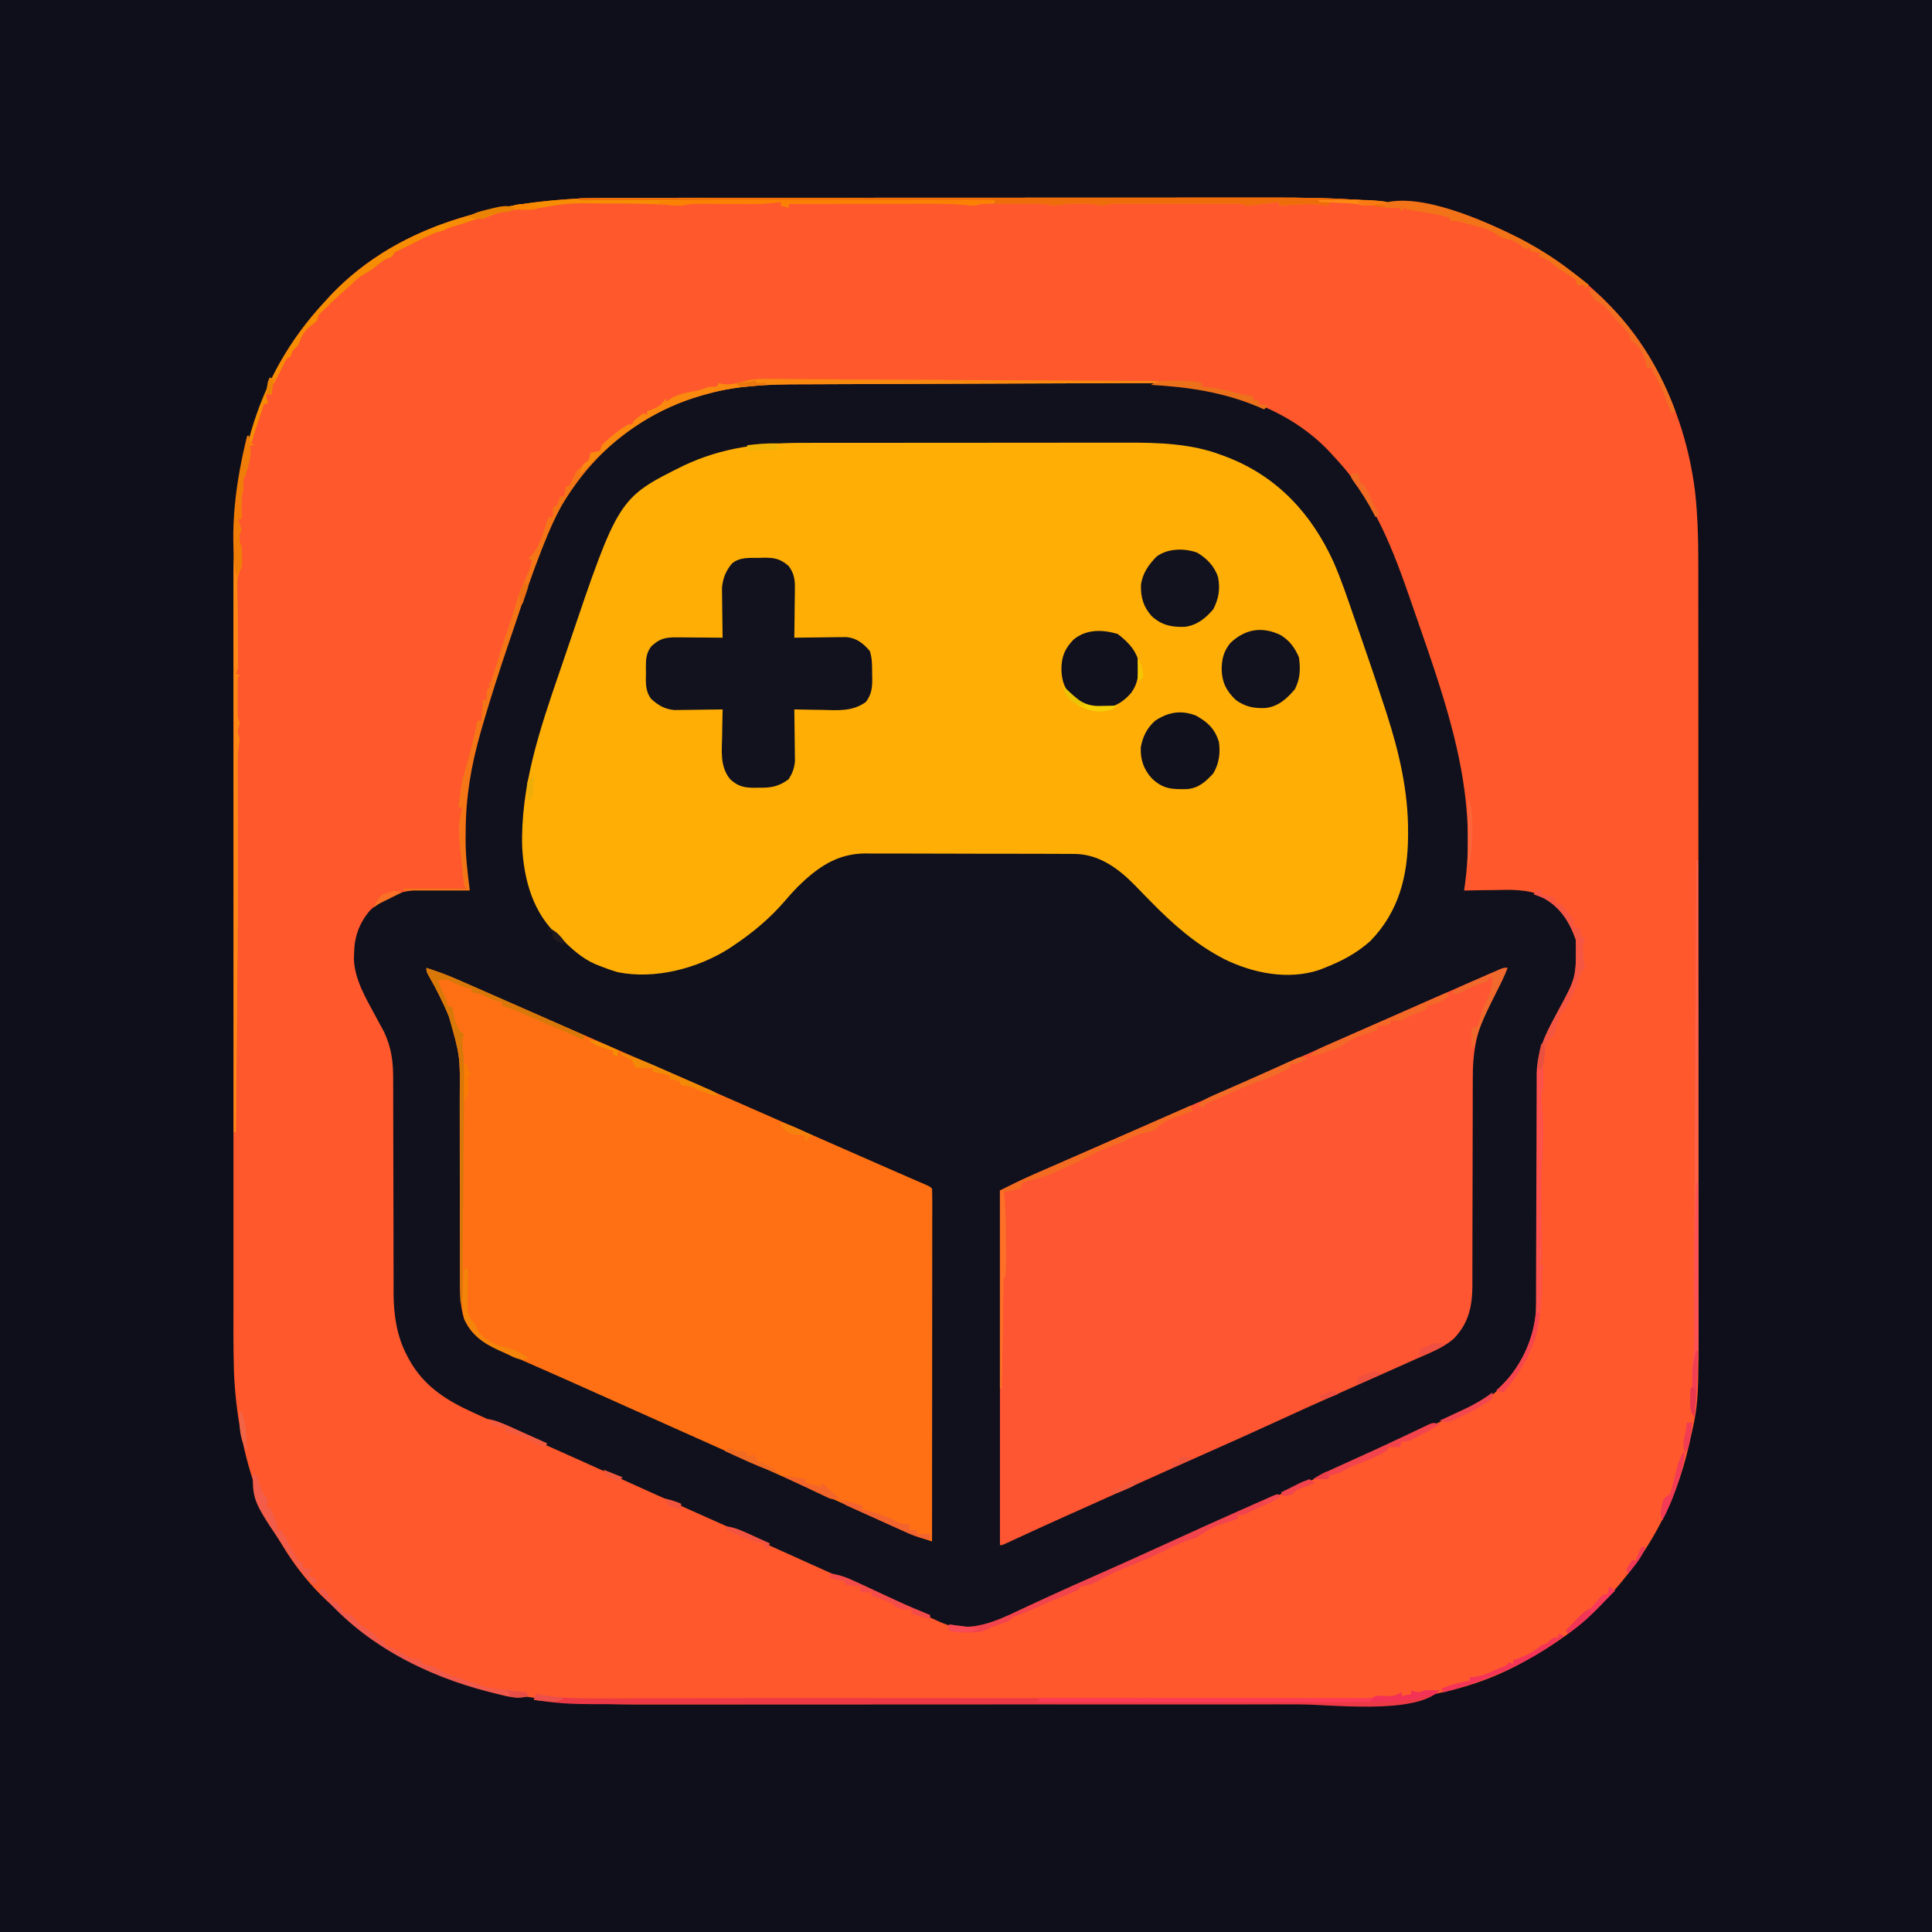 <?xml version="1.0" encoding="UTF-8"?>
<svg version="1.1" xmlns="http://www.w3.org/2000/svg" width="1024" height="1024">
<path d="M0 0 C337.92 0 675.84 0 1024 0 C1024 337.92 1024 675.84 1024 1024 C686.08 1024 348.16 1024 0 1024 C0 686.08 0 348.16 0 0 Z " fill="#11111D" transform="translate(0,0)"/>
<path d="M0 0 C337.92 0 675.84 0 1024 0 C1024 337.92 1024 675.84 1024 1024 C686.08 1024 348.16 1024 0 1024 C0 686.08 0 348.16 0 0 Z M168.621 163.129 C143.186 190.99 128.002 227.518 125 265 C124.918 265.937 124.836 266.874 124.751 267.839 C123.949 277.749 123.857 287.593 123.866 297.53 C123.864 299.373 123.862 301.216 123.859 303.059 C123.853 308.088 123.853 313.118 123.855 318.148 C123.855 323.587 123.849 329.026 123.845 334.464 C123.836 345.108 123.834 355.751 123.833 366.395 C123.832 375.054 123.83 383.712 123.827 392.371 C123.818 416.958 123.814 441.545 123.815 466.132 C123.815 466.794 123.815 467.456 123.815 468.137 C123.815 469.476 123.815 470.814 123.815 472.152 C123.815 492.952 123.808 513.752 123.794 534.552 C123.779 557.963 123.77 581.374 123.771 604.784 C123.771 617.164 123.769 629.543 123.758 641.923 C123.749 652.466 123.747 663.01 123.753 673.553 C123.757 678.923 123.757 684.293 123.748 689.663 C123.656 750.394 131.25 802.967 174 849 C174.577 849.643 175.155 850.286 175.75 850.949 C209.47 886.852 260.767 901.618 308.555 903.171 C319.663 903.453 330.777 903.405 341.889 903.378 C346.864 903.369 351.84 903.377 356.815 903.383 C366.518 903.393 376.222 903.386 385.925 903.374 C397.263 903.36 408.601 903.362 419.94 903.364 C440.192 903.367 460.444 903.356 480.696 903.336 C500.275 903.317 519.855 903.31 539.435 903.316 C560.84 903.322 582.245 903.322 603.65 903.31 C605.939 903.309 608.228 903.308 610.518 903.307 C612.207 903.306 612.207 903.306 613.929 903.305 C621.803 903.301 629.677 903.301 637.55 903.303 C647.165 903.305 656.781 903.3 666.396 903.286 C671.287 903.278 676.177 903.274 681.068 903.279 C725.261 903.315 769.425 902.375 809 880 C809.632 879.648 810.264 879.296 810.915 878.934 C825.091 870.981 837.265 861.19 849 850 C849.791 849.261 850.583 848.523 851.398 847.762 C874.699 825.401 888.87 794.584 895.75 763.438 C895.949 762.572 896.148 761.707 896.353 760.816 C901.423 736.262 900.293 710.572 900.261 685.645 C900.257 680.224 900.264 674.804 900.269 669.383 C900.278 658.798 900.276 648.213 900.271 637.628 C900.266 629.018 900.265 620.408 900.268 611.798 C900.268 610.568 900.268 609.337 900.269 608.069 C900.269 605.569 900.27 603.068 900.271 600.567 C900.276 577.181 900.27 553.795 900.259 530.409 C900.25 510.386 900.252 490.363 900.261 470.341 C900.271 447.029 900.276 423.717 900.27 400.405 C900.269 397.915 900.268 395.424 900.268 392.934 C900.267 391.709 900.267 390.484 900.267 389.222 C900.265 380.631 900.268 372.041 900.273 363.45 C900.278 352.968 900.277 342.487 900.266 332.005 C900.261 326.667 900.259 321.33 900.265 315.992 C900.335 255.382 892.842 202.235 848.688 157.25 C806.835 115.744 749.637 104.785 692.771 104.873 C691.106 104.872 689.441 104.87 687.776 104.868 C683.252 104.864 678.729 104.866 674.205 104.869 C669.307 104.872 664.408 104.868 659.51 104.865 C649.934 104.861 640.358 104.862 630.782 104.865 C622.994 104.867 615.207 104.867 607.42 104.866 C605.753 104.866 605.753 104.866 604.052 104.866 C601.794 104.865 599.536 104.865 597.278 104.865 C576.139 104.862 555.001 104.865 533.862 104.871 C515.751 104.875 497.64 104.874 479.529 104.87 C458.462 104.864 437.395 104.862 416.328 104.865 C414.079 104.866 411.83 104.866 409.58 104.866 C408.474 104.866 407.367 104.866 406.227 104.867 C398.455 104.868 390.684 104.866 382.912 104.864 C373.432 104.861 363.952 104.862 354.471 104.867 C349.641 104.87 344.81 104.871 339.98 104.867 C335.547 104.864 331.115 104.866 326.682 104.871 C325.09 104.872 323.497 104.872 321.904 104.869 C263.339 104.786 210.226 120.558 168.621 163.129 Z " fill="#0F0F1B" transform="translate(0,0)"/>
<path d="M0 0 C1.656 -0.002 3.311 -0.004 4.967 -0.007 C9.465 -0.013 13.964 -0.013 18.462 -0.012 C23.334 -0.011 28.207 -0.017 33.079 -0.022 C42.607 -0.03 52.135 -0.033 61.663 -0.033 C69.42 -0.034 77.176 -0.036 84.932 -0.039 C106.981 -0.048 129.029 -0.052 151.078 -0.052 C152.857 -0.052 152.857 -0.052 154.673 -0.052 C156.454 -0.052 156.454 -0.052 158.272 -0.051 C177.492 -0.051 196.712 -0.061 215.931 -0.075 C235.723 -0.089 255.515 -0.096 275.307 -0.095 C286.395 -0.095 297.483 -0.097 308.572 -0.108 C318.018 -0.117 327.465 -0.12 336.911 -0.113 C341.717 -0.11 346.523 -0.109 351.328 -0.118 C407.301 -0.214 462.946 3.029 508.858 39.134 C510.225 40.17 510.225 40.17 511.62 41.227 C547.678 69.442 568.69 110.765 574.28 155.72 C575.631 168.01 576.004 180.149 575.992 192.499 C575.994 194.336 575.996 196.173 575.999 198.01 C576.005 203.029 576.005 208.048 576.003 213.067 C576.003 218.492 576.009 223.917 576.014 229.342 C576.022 239.961 576.025 250.58 576.025 261.2 C576.026 269.839 576.028 278.479 576.031 287.119 C576.04 311.651 576.044 336.184 576.044 360.716 C576.044 361.707 576.044 361.707 576.043 362.717 C576.043 364.053 576.043 365.388 576.043 366.724 C576.043 388.808 576.052 410.892 576.067 432.976 C576.081 455.001 576.088 477.027 576.087 499.052 C576.087 511.403 576.089 523.754 576.1 536.105 C576.109 546.626 576.111 557.147 576.105 567.668 C576.101 573.026 576.101 578.384 576.11 583.742 C576.194 638.621 576.194 638.621 571.608 658.571 C571.282 660.046 571.282 660.046 570.949 661.551 C563.8 692.758 548.803 719.894 526.858 743.134 C526.136 743.92 525.414 744.706 524.671 745.517 C513.2 757.568 499.389 767.143 484.858 775.134 C484.258 775.472 483.657 775.81 483.039 776.159 C443.279 798.364 398.292 798.452 354.1 798.41 C349.126 798.407 344.152 798.416 339.178 798.424 C329.475 798.437 319.772 798.438 310.069 798.436 C302.171 798.434 294.273 798.436 286.376 798.44 C285.245 798.441 284.114 798.441 282.949 798.442 C280.651 798.443 278.352 798.445 276.054 798.446 C254.58 798.457 233.106 798.454 211.633 798.448 C192.055 798.443 172.477 798.454 152.899 798.473 C132.714 798.493 112.528 798.501 92.343 798.497 C81.043 798.495 69.744 798.498 58.444 798.512 C48.828 798.524 39.212 798.525 29.595 798.513 C24.704 798.507 19.814 798.506 14.923 798.518 C-47.368 798.662 -102.091 788.829 -149.142 745.134 C-149.785 744.556 -150.428 743.979 -151.091 743.384 C-183.96 712.513 -198.35 666.004 -200.142 622.134 C-200.532 608.709 -200.42 595.268 -200.403 581.839 C-200.399 576.41 -200.406 570.98 -200.411 565.551 C-200.42 554.946 -200.418 544.341 -200.412 533.736 C-200.408 525.108 -200.407 516.48 -200.41 507.853 C-200.41 506.62 -200.41 505.387 -200.41 504.117 C-200.411 501.611 -200.412 499.106 -200.412 496.6 C-200.418 473.164 -200.412 449.728 -200.401 426.291 C-200.392 406.23 -200.393 386.169 -200.403 366.108 C-200.413 342.751 -200.418 319.394 -200.411 296.037 C-200.411 293.541 -200.41 291.045 -200.41 288.549 C-200.409 287.321 -200.409 286.093 -200.409 284.828 C-200.407 276.223 -200.41 267.617 -200.414 259.011 C-200.42 248.507 -200.419 238.003 -200.408 227.499 C-200.403 222.151 -200.401 216.803 -200.407 211.455 C-200.475 151.722 -193.752 99.417 -151.142 54.134 C-150.567 53.494 -149.992 52.855 -149.4 52.196 C-111.066 11.307 -53.584 -0.059 0 0 Z M51.296 102.759 C50.337 103.017 49.379 103.276 48.392 103.543 C15.562 112.805 -10.484 134.169 -27.642 163.446 C-31.174 169.823 -34.037 176.401 -36.732 183.169 C-37.161 184.245 -37.589 185.321 -38.031 186.43 C-43.036 199.172 -47.444 212.113 -51.801 225.088 C-52.964 228.549 -54.138 232.006 -55.316 235.462 C-60.231 249.894 -64.92 264.37 -69.169 279.013 C-69.535 280.274 -69.902 281.534 -70.279 282.834 C-75.418 300.807 -78.32 317.605 -78.329 336.321 C-78.348 338.14 -78.348 338.14 -78.367 339.995 C-78.381 348.887 -77.511 357.365 -76.142 366.134 C-77.084 366.143 -78.026 366.152 -78.997 366.162 C-82.544 366.206 -86.09 366.268 -89.637 366.341 C-91.162 366.369 -92.687 366.391 -94.213 366.405 C-107.564 366.536 -117.93 367.974 -127.974 377.618 C-133.642 384.195 -136.286 391.474 -136.454 400.071 C-136.492 401.297 -136.529 402.523 -136.568 403.786 C-136.029 414.282 -130.494 423.805 -125.579 432.821 C-124.426 434.947 -123.279 437.075 -122.138 439.208 C-121.635 440.132 -121.131 441.056 -120.612 442.007 C-116.555 450.633 -115.709 457.985 -115.757 467.509 C-115.749 469.528 -115.741 471.547 -115.732 473.566 C-115.726 475.72 -115.728 477.875 -115.731 480.029 C-115.738 484.541 -115.722 489.053 -115.703 493.565 C-115.665 503.15 -115.652 512.736 -115.642 522.321 C-115.631 532.656 -115.615 542.99 -115.571 553.325 C-115.553 557.796 -115.549 562.267 -115.556 566.738 C-115.558 569.538 -115.547 572.338 -115.533 575.138 C-115.527 577.024 -115.536 578.911 -115.545 580.798 C-115.465 592.08 -113.858 603.317 -108.517 613.384 C-108.171 614.051 -107.824 614.719 -107.468 615.407 C-99.667 629.844 -87.375 637.512 -72.767 644.071 C-71.547 644.628 -70.327 645.185 -69.107 645.743 C-65.127 647.557 -61.136 649.348 -57.142 651.134 C-56.121 651.59 -56.121 651.59 -55.08 652.056 C-48.549 654.972 -42.013 657.876 -35.472 660.77 C-23.709 665.977 -11.982 671.259 -0.267 676.571 C13.364 682.75 27.007 688.903 40.671 695.009 C41.459 695.361 42.248 695.714 43.06 696.077 C46.896 697.791 50.732 699.504 54.568 701.217 C60.979 704.081 67.388 706.95 73.796 709.821 C74.958 710.342 76.12 710.863 77.318 711.4 C84.576 714.655 91.827 717.926 99.074 721.206 C115.466 728.623 131.879 735.992 148.343 743.248 C152.575 745.116 156.796 747.006 161.006 748.921 C162.934 749.795 164.865 750.659 166.799 751.52 C169.129 752.558 171.452 753.611 173.767 754.681 C184.989 759.622 192.825 759.072 204.193 754.667 C209.834 752.307 215.411 749.837 220.956 747.262 C224.548 745.595 228.149 743.948 231.749 742.298 C232.871 741.783 232.871 741.783 234.015 741.257 C241.477 737.837 248.978 734.509 256.485 731.19 C269.15 725.591 281.774 719.913 294.358 714.134 C306.993 708.332 319.669 702.633 332.381 697.002 C344.159 691.785 355.912 686.516 367.646 681.203 C374.873 677.93 382.108 674.679 389.354 671.448 C401.471 666.04 413.551 660.552 425.604 655.003 C427.283 654.23 428.963 653.457 430.643 652.686 C439.049 648.825 447.425 644.912 455.714 640.806 C456.688 640.327 456.688 640.327 457.681 639.838 C462.974 637.188 467.536 634.169 471.858 630.134 C472.53 629.515 473.201 628.896 473.893 628.259 C478.26 623.816 481.319 618.936 484.171 613.446 C484.496 612.836 484.822 612.226 485.157 611.597 C490.432 600.857 491.302 589.01 491.227 577.235 C491.233 575.222 491.239 573.21 491.244 571.198 C491.248 569.066 491.244 566.935 491.238 564.803 C491.227 560.334 491.239 555.864 491.255 551.395 C491.291 540.302 491.297 529.21 491.295 518.117 C491.293 509.474 491.3 500.831 491.335 492.188 C491.351 487.755 491.35 483.323 491.334 478.89 C491.327 475.475 491.345 472.06 491.36 468.645 C491.35 467.435 491.34 466.224 491.33 464.978 C491.416 454.823 494.204 446.772 498.987 437.872 C499.547 436.816 500.107 435.759 500.684 434.671 C501.257 433.607 501.83 432.543 502.421 431.446 C512.289 413.385 512.289 413.385 512.104 393.321 C508.66 383.381 503.271 374.993 493.701 370.011 C485.182 366.363 476.734 366.676 467.671 366.884 C466.131 366.904 464.591 366.922 463.051 366.938 C459.32 366.982 455.589 367.051 451.858 367.134 C452.012 366.04 452.166 364.946 452.324 363.82 C459.058 314.161 442.674 268.628 426.64 222.39 C425.838 220.076 425.041 217.761 424.244 215.446 C414.296 186.636 404.271 159.541 382.858 137.134 C382.198 136.399 381.538 135.664 380.858 134.907 C356.674 108.982 320.058 99.519 285.858 98.134 C271.532 97.73 257.187 97.848 242.857 97.865 C237.263 97.87 231.669 97.865 226.076 97.862 C216.695 97.859 207.314 97.863 197.933 97.873 C187.137 97.884 176.341 97.88 165.544 97.869 C156.214 97.86 146.883 97.859 137.552 97.864 C132.006 97.867 126.46 97.868 120.913 97.861 C115.7 97.855 110.487 97.859 105.274 97.871 C103.378 97.874 101.481 97.873 99.585 97.868 C83.35 97.834 67.034 98.428 51.296 102.759 Z " fill="#FE582C" transform="translate(324.142,104.866)"/>
<path d="M0 0 C2.047 -0.004 4.094 -0.01 6.14 -0.015 C11.664 -0.029 17.187 -0.029 22.71 -0.027 C27.341 -0.026 31.972 -0.031 36.604 -0.036 C47.545 -0.047 58.485 -0.047 69.426 -0.041 C80.662 -0.035 91.898 -0.047 103.133 -0.069 C112.823 -0.086 122.513 -0.092 132.202 -0.089 C137.97 -0.087 143.738 -0.09 149.506 -0.104 C154.939 -0.116 160.372 -0.114 165.805 -0.101 C167.781 -0.099 169.757 -0.102 171.734 -0.11 C188.427 -0.175 206.048 0.404 221.812 6.462 C222.628 6.763 223.444 7.063 224.284 7.373 C251.178 17.643 269.366 37.332 281.125 63.016 C285.328 72.576 288.622 82.508 292.029 92.372 C293.298 96.046 294.58 99.714 295.865 103.382 C300.14 115.631 304.291 127.917 308.289 140.259 C308.65 141.369 309.012 142.479 309.385 143.623 C315.93 164.032 320.782 184.643 320.687 206.15 C320.685 207.136 320.685 207.136 320.682 208.143 C320.583 229.412 315.882 248.426 300.652 264.072 C293.286 270.615 285.454 274.707 276.375 278.275 C275.462 278.636 274.549 278.997 273.609 279.368 C257.029 284.861 238.452 281.096 223.187 273.587 C208.112 265.771 196.039 255.092 184.238 243.048 C183.323 242.119 182.409 241.19 181.467 240.233 C179.654 238.385 177.852 236.528 176.06 234.66 C167.4 225.813 157.472 218.345 144.672 217.88 C142.448 217.856 140.223 217.849 137.999 217.855 C136.778 217.846 135.558 217.838 134.3 217.829 C130.971 217.81 127.643 217.804 124.314 217.806 C121.523 217.806 118.733 217.797 115.943 217.789 C109.352 217.77 102.761 217.767 96.17 217.774 C89.399 217.78 82.628 217.757 75.857 217.72 C70.02 217.69 64.183 217.678 58.346 217.682 C54.87 217.684 51.395 217.679 47.919 217.654 C44.035 217.628 40.152 217.642 36.268 217.659 C35.136 217.646 34.005 217.633 32.839 217.619 C17.798 217.776 7.603 225.099 -2.813 235.275 C-5.277 237.797 -7.6 240.395 -9.875 243.087 C-17.622 252.049 -26.788 259.716 -36.625 266.275 C-37.524 266.881 -38.422 267.486 -39.348 268.111 C-56.04 278.626 -78.6 284.529 -98.184 280.552 C-101.415 279.612 -104.503 278.529 -107.625 277.275 C-108.508 276.924 -109.391 276.573 -110.301 276.212 C-117.192 273.126 -122.251 268.494 -127.625 263.275 C-128.253 262.72 -128.881 262.166 -129.528 261.595 C-143.063 249.256 -147.831 232.061 -148.848 214.411 C-149.852 182.425 -139.515 151.797 -129.24 121.97 C-127.629 117.295 -126.044 112.612 -124.461 107.927 C-97.816 29.201 -97.816 29.201 -63.321 12.075 C-42.772 2.355 -22.478 -0.032 0 0 Z " fill="#FEAE05" transform="translate(425.625,234.725)"/>
<path d="M0 0 C-1.645 4.371 -3.699 8.469 -5.812 12.625 C-6.885 14.764 -7.955 16.905 -9.023 19.046 C-9.856 20.711 -10.693 22.373 -11.531 24.035 C-16.913 35.176 -18.449 46.25 -18.385 58.526 C-18.393 60.496 -18.401 62.465 -18.41 64.434 C-18.415 66.523 -18.414 68.611 -18.411 70.7 C-18.404 75.077 -18.42 79.453 -18.439 83.83 C-18.48 93.904 -18.491 103.978 -18.503 114.053 C-18.513 123.304 -18.53 132.555 -18.571 141.806 C-18.589 146.148 -18.593 150.49 -18.586 154.832 C-18.585 156.884 -18.59 158.937 -18.599 160.99 C-18.609 163.48 -18.609 165.97 -18.597 168.46 C-18.679 179.633 -20.646 188.544 -28.66 196.711 C-34.494 201.62 -41.776 204.319 -48.688 207.375 C-50.248 208.076 -51.809 208.778 -53.369 209.48 C-57.436 211.308 -61.508 213.121 -65.584 214.929 C-67.922 215.965 -70.259 217.004 -72.596 218.044 C-78.566 220.699 -84.537 223.353 -90.512 225.998 C-100.877 230.588 -111.198 235.269 -121.5 240 C-133.934 245.709 -146.407 251.321 -158.916 256.862 C-172.812 263.018 -186.678 269.24 -200.534 275.484 C-202.198 276.234 -203.863 276.984 -205.527 277.734 C-206.337 278.099 -207.146 278.464 -207.981 278.84 C-213.027 281.114 -218.076 283.381 -223.129 285.641 C-223.757 285.922 -224.385 286.202 -225.032 286.492 C-228.013 287.825 -230.994 289.158 -233.975 290.492 C-242.964 294.519 -251.92 298.612 -260.857 302.752 C-261.786 303.18 -262.715 303.609 -263.672 304.051 C-264.895 304.618 -264.895 304.618 -266.144 305.197 C-268 306 -268 306 -269 306 C-269 243.96 -269 181.92 -269 118 C-262.854 114.927 -256.783 111.939 -250.496 109.207 C-249.712 108.864 -248.929 108.521 -248.121 108.167 C-245.561 107.046 -242.999 105.929 -240.438 104.812 C-238.614 104.015 -236.792 103.218 -234.969 102.42 C-231.188 100.765 -227.406 99.112 -223.625 97.459 C-215.755 94.02 -207.891 90.565 -200.028 87.111 C-195.784 85.246 -191.541 83.383 -187.297 81.52 C-186.032 80.964 -186.032 80.964 -184.741 80.397 C-179.497 78.095 -174.251 75.795 -169.005 73.497 C-151.999 66.047 -135.005 58.58 -118.076 50.958 C-106.14 45.594 -94.154 40.345 -82.169 35.094 C-72.958 31.058 -63.751 27.011 -54.555 22.941 C-53.132 22.312 -53.132 22.312 -51.68 21.669 C-47.137 19.659 -42.594 17.647 -38.052 15.632 C-29.171 11.697 -20.276 7.795 -11.359 3.941 C-9.999 3.349 -9.999 3.349 -8.612 2.745 C-7.775 2.385 -6.939 2.025 -6.077 1.655 C-5.337 1.334 -4.596 1.014 -3.833 0.684 C-2 0 -2 0 0 0 Z " fill="#FE5533" transform="translate(799,513)"/>
<path d="M0 0 C5.799 1.846 11.404 3.918 16.969 6.379 C17.71 6.703 18.45 7.027 19.214 7.36 C21.644 8.424 24.072 9.493 26.5 10.562 C28.231 11.321 29.962 12.08 31.693 12.838 C36.228 14.825 40.76 16.816 45.291 18.809 C49.631 20.717 53.972 22.622 58.312 24.527 C63.427 26.773 68.542 29.018 73.656 31.266 C85.262 36.365 96.877 41.44 108.5 46.5 C126.964 54.54 145.406 62.631 163.843 70.734 C171.543 74.118 179.245 77.498 186.946 80.879 C191.182 82.738 195.417 84.598 199.652 86.457 C200.493 86.826 201.333 87.195 202.199 87.575 C207.575 89.935 212.951 92.296 218.327 94.656 C222.018 96.277 225.71 97.898 229.401 99.519 C231.14 100.282 232.879 101.046 234.618 101.81 C236.257 102.529 237.895 103.249 239.534 103.968 C241.098 104.655 242.661 105.342 244.225 106.029 C248.045 107.708 251.869 109.379 255.699 111.038 C256.444 111.361 257.189 111.685 257.957 112.018 C259.366 112.63 260.777 113.239 262.188 113.847 C266.888 115.888 266.888 115.888 268 117 C268.098 119.416 268.13 121.803 268.12 124.219 C268.122 125.366 268.122 125.366 268.123 126.536 C268.125 129.117 268.119 131.698 268.114 134.28 C268.113 136.122 268.113 137.965 268.114 139.807 C268.114 144.825 268.108 149.844 268.101 154.862 C268.095 160.101 268.095 165.339 268.093 170.577 C268.09 180.504 268.082 190.432 268.072 200.359 C268.061 211.657 268.055 222.956 268.05 234.254 C268.04 257.503 268.022 280.751 268 304 C266.584 303.537 265.168 303.072 263.753 302.606 C262.571 302.218 262.571 302.218 261.364 301.822 C257.757 300.568 254.302 299.026 250.828 297.445 C250.077 297.108 249.325 296.77 248.551 296.422 C246.116 295.327 243.683 294.226 241.25 293.125 C239.536 292.353 237.822 291.582 236.107 290.811 C232.668 289.263 229.229 287.713 225.791 286.161 C219.366 283.262 212.933 280.381 206.5 277.5 C204.165 276.453 201.831 275.406 199.496 274.359 C190.854 270.485 182.208 266.617 173.562 262.75 C172.766 262.394 171.969 262.037 171.148 261.67 C165.432 259.113 159.716 256.557 154 254 C148.283 251.443 142.566 248.886 136.849 246.329 C135.243 245.61 133.638 244.892 132.032 244.174 C124.059 240.608 116.086 237.04 108.117 233.465 C107.501 233.188 106.884 232.912 106.249 232.627 C104.437 231.814 102.625 231.001 100.812 230.188 C92.833 226.608 84.849 223.038 76.855 219.49 C74.638 218.505 72.421 217.519 70.205 216.531 C64.852 214.147 59.494 211.775 54.118 209.443 C51.467 208.291 48.821 207.13 46.175 205.967 C44.911 205.414 43.644 204.865 42.376 204.321 C32.741 200.187 24.294 196.079 20 186 C17.679 178.706 17.725 171.426 17.76 163.84 C17.757 161.856 17.754 159.872 17.751 157.888 C17.749 155.771 17.752 153.653 17.756 151.536 C17.764 147.099 17.753 142.663 17.739 138.226 C17.701 125.614 17.683 113.003 17.695 100.391 C17.701 93.413 17.689 86.436 17.658 79.459 C17.643 75.778 17.636 72.098 17.653 68.418 C17.876 46.698 17.876 46.698 12 26 C11.621 25.08 11.242 24.16 10.851 23.212 C9.95 21.078 8.971 19.011 7.938 16.938 C7.612 16.258 7.287 15.578 6.951 14.877 C5.339 11.548 3.626 8.319 1.754 5.129 C0 2 0 2 0 0 Z " fill="#FE7013" transform="translate(226,513)"/>
<path d="M0 0 C0.842 -0.029 1.685 -0.058 2.553 -0.088 C8.095 -0.144 11.38 0.487 15.688 4.312 C18.827 8.443 19.092 11.997 18.98 17.02 C18.976 17.745 18.972 18.47 18.968 19.218 C18.951 21.521 18.913 23.822 18.875 26.125 C18.86 27.692 18.846 29.259 18.834 30.826 C18.801 34.655 18.749 38.484 18.688 42.312 C19.6 42.297 20.513 42.281 21.454 42.265 C24.855 42.214 28.256 42.176 31.657 42.148 C33.127 42.133 34.596 42.112 36.066 42.086 C38.183 42.05 40.3 42.033 42.418 42.02 C44.327 41.996 44.327 41.996 46.274 41.972 C51.775 42.521 55.115 45.229 58.688 49.312 C60.015 53.296 59.911 56.953 59.938 61.125 C59.958 61.92 59.979 62.714 60 63.533 C60.033 68.501 59.747 72.188 56.688 76.312 C49.528 81.56 41.682 80.774 33.188 80.562 C31.779 80.542 30.37 80.524 28.961 80.508 C25.536 80.461 22.112 80.395 18.688 80.312 C18.703 81.22 18.719 82.128 18.735 83.063 C18.786 86.451 18.824 89.839 18.852 93.228 C18.867 94.69 18.888 96.153 18.914 97.615 C18.95 99.725 18.967 101.835 18.98 103.945 C18.996 105.213 19.012 106.48 19.028 107.786 C18.653 111.667 17.744 114.019 15.688 117.312 C10.374 121.303 6.159 121.943 -0.375 121.812 C-1.152 121.828 -1.928 121.843 -2.729 121.859 C-8.017 121.824 -11.28 121.011 -15.312 117.312 C-20.763 110.67 -19.769 102.441 -19.562 94.312 C-19.542 92.952 -19.524 91.591 -19.508 90.23 C-19.461 86.924 -19.395 83.618 -19.312 80.312 C-20.583 80.336 -20.583 80.336 -21.879 80.36 C-25.044 80.411 -28.208 80.449 -31.373 80.477 C-32.739 80.492 -34.104 80.513 -35.47 80.539 C-37.441 80.576 -39.412 80.591 -41.383 80.605 C-43.158 80.629 -43.158 80.629 -44.969 80.653 C-50.118 80.129 -53.331 78.189 -57.148 74.781 C-60.392 70.567 -60.044 65.924 -59.938 60.812 C-59.957 59.888 -59.976 58.964 -59.996 58.012 C-59.965 53.605 -59.819 50.317 -57.023 46.781 C-52.36 42.535 -49.465 42.065 -43.141 42.117 C-42.117 42.121 -42.117 42.121 -41.073 42.126 C-38.902 42.137 -36.733 42.162 -34.562 42.188 C-33.087 42.198 -31.612 42.207 -30.137 42.215 C-26.529 42.237 -22.921 42.271 -19.312 42.312 C-19.328 41.44 -19.344 40.568 -19.36 39.67 C-19.412 36.406 -19.449 33.143 -19.477 29.88 C-19.492 28.472 -19.513 27.065 -19.539 25.658 C-19.576 23.625 -19.592 21.592 -19.605 19.559 C-19.621 18.338 -19.637 17.118 -19.653 15.861 C-19.164 10.768 -17.654 6.905 -14.312 2.938 C-10.064 -0.515 -5.203 0.059 0 0 Z " fill="#12121E" transform="translate(402.312,295.688)"/>
<path d="M0 0 C1.656 -0.002 3.311 -0.004 4.967 -0.007 C9.465 -0.013 13.964 -0.013 18.462 -0.012 C23.334 -0.011 28.207 -0.017 33.079 -0.022 C42.607 -0.03 52.135 -0.033 61.663 -0.033 C69.42 -0.034 77.176 -0.036 84.932 -0.039 C106.981 -0.048 129.029 -0.052 151.078 -0.052 C152.857 -0.052 152.857 -0.052 154.673 -0.052 C156.454 -0.052 156.454 -0.052 158.272 -0.051 C177.492 -0.051 196.712 -0.061 215.931 -0.075 C235.723 -0.089 255.515 -0.096 275.307 -0.095 C286.395 -0.095 297.483 -0.097 308.572 -0.108 C318.018 -0.117 327.465 -0.12 336.911 -0.113 C341.717 -0.11 346.523 -0.109 351.328 -0.118 C407.438 -0.214 462.758 3.134 508.858 39.134 C509.797 39.852 510.735 40.57 511.702 41.309 C513.768 42.901 515.821 44.506 517.858 46.134 C517.198 46.794 516.538 47.454 515.858 48.134 C515.858 47.474 515.858 46.814 515.858 46.134 C514.538 46.134 513.218 46.134 511.858 46.134 C511.528 45.144 511.198 44.154 510.858 43.134 C509.201 41.857 509.201 41.857 507.171 40.759 C504.456 39.154 502.034 37.533 499.671 35.446 C497.066 33.305 495.037 32.162 491.858 31.134 C491.858 30.474 491.858 29.814 491.858 29.134 C489.383 28.639 489.383 28.639 486.858 28.134 C486.858 27.474 486.858 26.814 486.858 26.134 C485.868 26.464 484.878 26.794 483.858 27.134 C483.446 26.68 483.033 26.226 482.608 25.759 C480.088 23.419 477.889 22.296 474.483 21.759 C471.858 21.134 471.858 21.134 469.139 19.231 C465.668 17.012 462.703 15.996 458.733 14.946 C456.935 14.461 456.935 14.461 455.1 13.966 C453.495 13.554 453.495 13.554 451.858 13.134 C451.118 12.931 450.378 12.729 449.616 12.52 C447.67 12.026 447.67 12.026 444.858 12.134 C444.528 11.474 444.198 10.814 443.858 10.134 C441.471 9.512 439.154 9.008 436.733 8.571 C436.081 8.446 435.429 8.32 434.757 8.19 C431.509 7.575 428.266 7.053 424.991 6.606 C421.858 6.134 421.858 6.134 419.858 5.134 C419.528 5.794 419.198 6.454 418.858 7.134 C418.528 6.474 418.198 5.814 417.858 5.134 C416.662 5.154 415.466 5.175 414.233 5.196 C410.662 5.196 407.377 4.78 403.858 4.134 C396.226 3.102 388.538 2.647 380.858 2.134 C380.528 2.794 380.198 3.454 379.858 4.134 C379.322 4.05 378.786 3.966 378.233 3.88 C370.032 2.814 362.063 3.472 353.858 4.134 C353.858 3.474 353.858 2.814 353.858 2.134 C352.57 2.29 351.283 2.446 349.956 2.606 C348.277 2.803 346.599 3 344.921 3.196 C344.07 3.3 343.22 3.404 342.344 3.511 C341.536 3.604 340.727 3.698 339.893 3.794 C338.77 3.927 338.77 3.927 337.624 4.064 C337.041 4.087 336.459 4.11 335.858 4.134 C335.528 3.804 335.198 3.474 334.858 3.134 C332.671 3.034 330.48 3.006 328.29 3.004 C327.604 3.003 326.918 3.001 326.211 2.999 C323.931 2.995 321.65 2.998 319.37 3.001 C317.789 3 316.208 2.999 314.627 2.998 C311.308 2.997 307.988 2.999 304.668 3.003 C300.414 3.009 296.16 3.006 291.907 3 C288.639 2.996 285.371 2.997 282.104 3 C280.536 3.001 278.967 3 277.399 2.997 C275.204 2.995 273.009 2.999 270.814 3.004 C269.565 3.005 268.315 3.006 267.028 3.007 C264.409 3.112 262.356 3.455 259.858 4.134 C258.186 3.829 256.52 3.492 254.858 3.134 C248.992 2.878 243.115 2.854 237.296 3.696 C233.858 4.134 233.858 4.134 232.142 3.669 C228.745 2.873 225.351 2.991 221.882 3.001 C221.115 3 220.349 2.999 219.559 2.998 C217.943 2.997 216.328 2.999 214.713 3.003 C212.235 3.009 209.758 3.003 207.28 2.997 C205.71 2.998 204.139 2.999 202.569 3.001 C201.826 2.999 201.084 2.997 200.318 2.995 C196.461 2.942 196.461 2.942 192.858 4.134 C191.065 4.043 189.274 3.887 187.488 3.702 C178.253 2.914 169.038 3.009 159.776 3.036 C157.867 3.038 155.957 3.039 154.047 3.04 C149.065 3.044 144.082 3.054 139.099 3.065 C133.997 3.075 128.895 3.08 123.794 3.085 C113.815 3.096 103.837 3.113 93.858 3.134 C93.858 3.794 93.858 4.454 93.858 5.134 C91.878 4.639 91.878 4.639 89.858 4.134 C89.858 3.474 89.858 2.814 89.858 2.134 C88.564 2.297 87.269 2.461 85.935 2.63 C81.144 3.16 76.439 3.247 71.624 3.196 C70.783 3.192 69.942 3.189 69.075 3.185 C66.419 3.173 63.764 3.154 61.108 3.134 C57.592 3.107 54.077 3.087 50.561 3.071 C49.762 3.063 48.963 3.055 48.14 3.046 C45.081 3.033 42.292 3.044 39.289 3.664 C35.909 4.317 32.671 3.976 29.268 3.704 C20.436 3.094 11.642 2.981 2.792 3.003 C0.294 3.009 -2.204 3.003 -4.702 2.997 C-23.652 2.733 -23.652 2.733 -42.142 6.134 C-44.443 6.259 -44.443 6.259 -46.454 6.134 C-54.309 5.96 -61.051 7.95 -68.142 11.134 C-69.132 11.134 -70.122 11.134 -71.142 11.134 C-72.447 11.507 -73.738 11.93 -75.017 12.384 C-77.686 13.316 -80.334 14.187 -83.06 14.942 C-91.743 17.369 -99.427 21.012 -107.36 25.208 C-109.071 26.097 -110.811 26.927 -112.552 27.755 C-115.252 28.871 -115.252 28.871 -116.142 31.134 C-116.864 31.402 -117.586 31.67 -118.329 31.946 C-121.232 33.172 -123.182 34.775 -125.533 36.841 C-127.203 38.183 -128.883 39.178 -130.767 40.196 C-133.906 41.998 -135.693 43.536 -138.142 46.134 C-139.446 47.289 -140.76 48.434 -142.079 49.571 C-145.233 52.31 -148.228 55.139 -151.142 58.134 C-151.884 58.835 -152.627 59.536 -153.392 60.259 C-155.366 62.113 -155.366 62.113 -156.142 65.134 C-157.665 66.493 -157.665 66.493 -159.517 67.884 C-163.287 70.969 -164.44 73.625 -166.142 78.134 C-167.767 79.884 -167.767 79.884 -169.142 81.134 C-169.472 82.124 -169.802 83.114 -170.142 84.134 C-171.132 84.629 -171.132 84.629 -172.142 85.134 C-173.2 87.061 -174.191 89.026 -175.142 91.009 C-176.687 94.215 -178.166 97.17 -180.142 100.134 C-180.142 101.454 -180.142 102.774 -180.142 104.134 C-181.132 104.134 -182.122 104.134 -183.142 104.134 C-182.812 105.784 -182.482 107.434 -182.142 109.134 C-182.802 109.134 -183.462 109.134 -184.142 109.134 C-184.335 109.714 -184.529 110.294 -184.728 110.892 C-184.988 111.673 -185.249 112.454 -185.517 113.259 C-185.927 114.49 -185.927 114.49 -186.345 115.747 C-186.98 117.649 -187.622 119.548 -188.267 121.446 C-188.798 123.076 -189.289 124.721 -189.704 126.384 C-190.142 128.134 -190.142 128.134 -191.142 130.134 C-190.482 130.464 -189.822 130.794 -189.142 131.134 C-190.132 131.134 -191.122 131.134 -192.142 131.134 C-191.949 131.667 -191.755 132.201 -191.556 132.751 C-191.007 135.908 -191.691 138.175 -192.517 141.259 C-192.793 142.313 -193.069 143.368 -193.353 144.454 C-194.142 147.134 -194.142 147.134 -195.142 149.134 C-195.142 149.897 -195.142 150.66 -195.142 151.446 C-195.142 154.134 -195.142 154.134 -195.638 156.438 C-196.18 159.338 -196.24 161.999 -196.204 164.946 C-196.195 165.922 -196.186 166.898 -196.177 167.903 C-196.165 168.639 -196.154 169.375 -196.142 170.134 C-196.802 170.134 -197.462 170.134 -198.142 170.134 C-197.791 171.082 -197.441 172.031 -197.079 173.009 C-196.142 176.134 -196.142 176.134 -197.142 178.134 C-197.335 181.768 -197.335 181.768 -196.142 185.134 C-196.02 186.922 -195.966 188.716 -195.954 190.509 C-195.94 191.465 -195.926 192.422 -195.911 193.407 C-196.142 196.134 -196.142 196.134 -197.143 197.991 C-198.337 200.552 -198.377 202.328 -198.353 205.146 C-198.35 206.14 -198.346 207.134 -198.343 208.159 C-198.329 209.226 -198.316 210.292 -198.302 211.392 C-198.297 212.491 -198.292 213.59 -198.286 214.723 C-198.268 218.235 -198.237 221.747 -198.204 225.259 C-198.177 228.778 -198.152 232.297 -198.133 235.816 C-198.121 238.006 -198.103 240.196 -198.08 242.386 C-198.073 243.374 -198.067 244.362 -198.06 245.38 C-198.052 246.252 -198.044 247.124 -198.035 248.022 C-198.142 250.134 -198.142 250.134 -199.142 252.134 C-198.482 252.464 -197.822 252.794 -197.142 253.134 C-197.472 253.464 -197.802 253.794 -198.142 254.134 C-198.241 255.66 -198.273 257.19 -198.275 258.72 C-198.276 259.65 -198.277 260.581 -198.279 261.54 C-198.275 262.52 -198.271 263.499 -198.267 264.509 C-198.271 265.481 -198.275 266.453 -198.279 267.454 C-198.277 268.854 -198.277 268.854 -198.275 270.282 C-198.274 271.14 -198.272 271.998 -198.271 272.881 C-198.231 275.303 -198.231 275.303 -197.142 278.134 C-197.389 279.34 -197.389 279.34 -197.642 280.571 C-198.316 283.031 -198.316 283.031 -197.642 285.009 C-197.142 287.134 -197.142 287.134 -197.605 290.338 C-198.117 293.961 -198.256 297.342 -198.24 300.998 C-198.238 301.655 -198.237 302.313 -198.235 302.99 C-198.231 304.427 -198.225 305.863 -198.217 307.3 C-198.204 309.667 -198.197 312.033 -198.192 314.4 C-198.183 317.886 -198.173 321.373 -198.16 324.859 C-198.127 334.437 -198.115 344.016 -198.111 353.595 C-198.11 354.62 -198.11 355.646 -198.109 356.703 C-198.101 385.473 -198.374 414.241 -198.642 443.009 C-198.654 444.311 -198.666 445.613 -198.678 446.954 C-198.827 463.014 -198.981 479.074 -199.142 495.134 C-199.472 495.134 -199.802 495.134 -200.142 495.134 C-200.188 454.666 -200.223 414.198 -200.244 373.73 C-200.247 368.94 -200.249 364.151 -200.252 359.361 C-200.252 358.408 -200.253 357.454 -200.253 356.472 C-200.262 341.082 -200.278 325.693 -200.296 310.303 C-200.315 294.484 -200.326 278.665 -200.33 262.846 C-200.333 253.103 -200.341 243.36 -200.358 233.618 C-200.368 226.916 -200.371 220.213 -200.369 213.511 C-200.368 209.658 -200.369 205.805 -200.38 201.951 C-200.531 145.451 -190.934 96.422 -151.142 54.134 C-150.567 53.494 -149.992 52.855 -149.4 52.196 C-111.066 11.307 -53.584 -0.059 0 0 Z " fill="#F68D02" transform="translate(324.142,104.866)"/>
<path d="M0 0 C4.687 2.946 7.368 6.61 9.551 11.641 C10.487 17.777 10.269 23.059 7.426 28.641 C3.095 33.674 -1.3 37.811 -8.141 38.582 C-14.255 38.871 -18.889 37.956 -23.887 34.328 C-28.909 29.549 -31.189 25.039 -31.387 18.141 C-31.272 12.439 -30.376 8.716 -26.855 4.207 C-18.883 -3.401 -9.817 -4.815 0 0 Z " fill="#12121E" transform="translate(678.887,336.672)"/>
<path d="M0 0 C6.284 3.45 9.931 6.894 12.188 13.75 C13.117 19.669 12.358 25.608 9.188 30.75 C5.094 35.159 1.478 38.479 -4.703 38.988 C-12.601 39.163 -17.396 38.965 -23.27 33.359 C-27.631 28.583 -29.411 23.424 -29.176 16.961 C-28.247 11.309 -25.89 6.604 -21.605 2.781 C-14.693 -1.834 -7.845 -3.039 0 0 Z " fill="#11111E" transform="translate(633.812,379.25)"/>
<path d="M0 0 C4.525 3.447 8.803 7.534 10.625 13 C11.351 19.999 11.315 25.593 7.051 31.383 C3.115 35.847 -1.057 38.529 -6.988 39.371 C-13.813 39.539 -18.18 38.524 -23.375 34 C-28.056 29.331 -29.556 25.452 -29.812 18.875 C-29.751 12.033 -28.115 7.909 -23.375 3 C-16.738 -2.554 -8.106 -2.402 0 0 Z " fill="#11111E" transform="translate(592.375,336)"/>
<path d="M0 0 C5.114 2.946 9.421 7.402 11.168 13.133 C12.37 19.314 11.46 24.623 8.555 30.121 C4.522 34.897 -0.262 38.668 -6.645 39.359 C-13.573 39.566 -18.747 38.471 -23.98 33.73 C-28.433 28.798 -29.896 23.716 -29.695 17.133 C-28.936 11.023 -25.648 6.421 -21.445 2.121 C-15.593 -2.268 -6.77 -2.433 0 0 Z " fill="#12121E" transform="translate(634.445,292.879)"/>
<path d="M0 0 C0.598 0.186 1.196 0.371 1.812 0.562 C4.164 1.221 4.164 1.221 7 0 C8.394 -0.067 9.792 -0.085 11.188 -0.062 C13.075 -0.032 13.075 -0.032 15 0 C1.891 13.109 -43.589 7.268 -61.521 7.271 C-64.311 7.269 -67.1 7.265 -69.89 7.261 C-74.882 7.257 -79.875 7.264 -84.867 7.269 C-94.603 7.278 -104.339 7.276 -114.075 7.271 C-121.994 7.266 -129.914 7.265 -137.833 7.268 C-138.966 7.268 -140.1 7.268 -141.267 7.269 C-143.571 7.269 -145.875 7.27 -148.178 7.271 C-169.694 7.276 -191.211 7.27 -212.727 7.259 C-231.146 7.25 -249.565 7.252 -267.983 7.261 C-289.443 7.271 -310.902 7.276 -332.362 7.27 C-334.654 7.269 -336.946 7.268 -339.238 7.268 C-340.365 7.267 -341.492 7.267 -342.654 7.267 C-350.558 7.265 -358.462 7.268 -366.365 7.273 C-376.005 7.278 -385.645 7.277 -395.284 7.266 C-400.192 7.261 -405.1 7.259 -410.008 7.265 C-447.745 7.313 -447.745 7.313 -465 5 C-464.67 4.01 -464.34 3.02 -464 2 C-463.212 2.142 -462.424 2.284 -461.612 2.431 C-448.954 4.432 -436.366 4.253 -423.578 4.195 C-421.141 4.192 -418.703 4.189 -416.265 4.187 C-409.895 4.179 -403.524 4.16 -397.153 4.137 C-390.646 4.117 -384.14 4.108 -377.633 4.098 C-365.437 4.077 -353.241 4.046 -341.045 4.006 C-337.602 3.996 -334.16 4.001 -330.717 4.003 C-329.064 4.004 -329.064 4.004 -327.378 4.005 C-325.554 4.006 -325.554 4.006 -323.694 4.007 C-287.617 4.027 -251.54 4.042 -215.464 4.051 C-210.743 4.052 -206.022 4.054 -201.301 4.055 C-200.361 4.055 -199.421 4.055 -198.453 4.056 C-183.21 4.06 -167.966 4.068 -152.723 4.077 C-137.086 4.086 -121.449 4.092 -105.812 4.094 C-96.159 4.095 -86.506 4.1 -76.853 4.108 C-70.243 4.113 -63.634 4.115 -57.025 4.114 C-53.207 4.113 -49.389 4.114 -45.571 4.119 C-41.44 4.125 -37.31 4.123 -33.179 4.12 C-31.961 4.123 -30.743 4.126 -29.489 4.129 C-28.389 4.127 -27.29 4.125 -26.157 4.123 C-24.725 4.124 -24.725 4.124 -23.265 4.124 C-20.966 4.149 -20.966 4.149 -19 3 C-16.497 2.969 -14.009 3.067 -11.508 3.16 C-8.838 2.99 -7.281 2.353 -5 1 C-5 1.66 -5 2.32 -5 3 C-3.35 2.67 -1.7 2.34 0 2 C0 1.34 0 0.68 0 0 Z " fill="#ED3945" transform="translate(748,896)"/>
<path d="M0 0 C50.829 -0.046 101.658 -0.081 152.487 -0.102 C158.502 -0.105 164.517 -0.107 170.532 -0.11 C171.73 -0.11 172.927 -0.111 174.161 -0.111 C193.491 -0.12 212.822 -0.136 232.153 -0.154 C252.021 -0.173 271.889 -0.184 291.757 -0.188 C303.995 -0.191 316.232 -0.199 328.47 -0.216 C336.887 -0.226 345.304 -0.23 353.721 -0.227 C358.561 -0.226 363.401 -0.228 368.242 -0.238 C424.428 -0.358 479.832 2.947 526 39 C526.938 39.718 527.877 40.436 528.844 41.176 C530.91 42.767 532.962 44.372 535 46 C534.34 46.66 533.68 47.32 533 48 C533 47.34 533 46.68 533 46 C531.68 46 530.36 46 529 46 C528.67 45.01 528.34 44.02 528 43 C526.342 41.723 526.342 41.723 524.312 40.625 C521.598 39.021 519.176 37.399 516.812 35.312 C514.208 33.171 512.179 32.028 509 31 C509 30.34 509 29.68 509 29 C507.35 28.67 505.7 28.34 504 28 C504 27.34 504 26.68 504 26 C503.01 26.33 502.02 26.66 501 27 C500.587 26.546 500.175 26.093 499.75 25.625 C497.23 23.285 495.03 22.163 491.625 21.625 C489 21 489 21 486.281 19.098 C482.81 16.878 479.844 15.863 475.875 14.812 C474.676 14.489 473.477 14.165 472.242 13.832 C471.172 13.557 470.102 13.283 469 13 C467.89 12.696 467.89 12.696 466.758 12.387 C464.812 11.893 464.812 11.893 462 12 C461.67 11.34 461.34 10.68 461 10 C458.613 9.378 456.296 8.874 453.875 8.438 C453.223 8.312 452.57 8.186 451.898 8.057 C448.651 7.441 445.408 6.919 442.133 6.473 C439 6 439 6 437 5 C436.67 5.66 436.34 6.32 436 7 C435.67 6.34 435.34 5.68 435 5 C433.804 5.021 432.608 5.041 431.375 5.062 C427.804 5.062 424.519 4.646 421 4 C413.368 2.969 405.68 2.513 398 2 C397.67 2.66 397.34 3.32 397 4 C396.464 3.916 395.928 3.832 395.375 3.746 C387.174 2.68 379.204 3.338 371 4 C371 3.34 371 2.68 371 2 C369.712 2.156 368.424 2.312 367.098 2.473 C365.419 2.67 363.741 2.866 362.062 3.062 C361.212 3.166 360.362 3.27 359.486 3.377 C358.677 3.47 357.869 3.564 357.035 3.66 C356.286 3.749 355.537 3.838 354.766 3.93 C354.183 3.953 353.6 3.976 353 4 C352.67 3.67 352.34 3.34 352 3 C349.813 2.9 347.622 2.872 345.432 2.871 C344.746 2.869 344.06 2.867 343.353 2.865 C341.072 2.861 338.792 2.864 336.512 2.867 C334.931 2.867 333.35 2.866 331.769 2.864 C328.449 2.863 325.13 2.865 321.81 2.87 C317.556 2.875 313.302 2.872 309.048 2.866 C305.781 2.862 302.513 2.864 299.245 2.866 C297.677 2.867 296.109 2.866 294.541 2.864 C292.346 2.861 290.151 2.865 287.956 2.871 C286.706 2.871 285.457 2.872 284.17 2.873 C281.551 2.978 279.498 3.322 277 4 C275.328 3.695 273.661 3.358 272 3 C266.134 2.745 260.257 2.72 254.438 3.562 C251 4 251 4 249.179 3.533 C246.313 2.832 243.653 2.888 240.703 2.902 C238.895 2.907 238.895 2.907 237.051 2.912 C235.169 2.925 235.169 2.925 233.25 2.938 C231.98 2.942 230.711 2.947 229.402 2.951 C226.268 2.963 223.134 2.979 220 3 C220 2.34 220 1.68 220 1 C147.4 1 74.8 1 0 1 C0 0.67 0 0.34 0 0 Z " fill="#EE6C0A" transform="translate(307,105)"/>
<path d="M0 0 C0.878 0.003 1.756 0.006 2.661 0.01 C5.603 0.022 8.545 0.041 11.487 0.061 C13.596 0.071 15.705 0.08 17.814 0.09 C23.541 0.116 29.267 0.149 34.994 0.183 C40.979 0.217 46.963 0.246 52.948 0.275 C64.281 0.331 75.614 0.392 86.946 0.456 C99.848 0.527 112.75 0.593 125.652 0.659 C152.193 0.793 178.734 0.935 205.274 1.082 C205.274 1.412 205.274 1.742 205.274 2.082 C203.693 2.087 203.693 2.087 202.079 2.092 C176.352 2.174 150.626 2.266 124.899 2.37 C112.458 2.42 100.016 2.466 87.575 2.504 C76.724 2.537 65.872 2.577 55.021 2.625 C49.282 2.65 43.543 2.672 37.804 2.686 C32.388 2.699 26.971 2.721 21.555 2.75 C19.581 2.759 17.607 2.764 15.633 2.767 C-0.81 2.787 -17.343 3.319 -33.288 7.707 C-34.246 7.966 -35.205 8.225 -36.192 8.491 C-68.616 17.639 -94.268 38.441 -111.226 67.395 C-114.758 73.772 -117.621 80.35 -120.315 87.117 C-120.744 88.194 -121.173 89.27 -121.615 90.378 C-126.62 103.121 -131.027 116.062 -135.385 129.036 C-136.547 132.497 -137.722 135.954 -138.9 139.41 C-143.814 153.842 -148.503 168.319 -152.753 182.961 C-153.119 184.222 -153.485 185.483 -153.863 186.782 C-158.995 204.732 -161.903 221.516 -161.913 240.207 C-161.931 242.013 -161.931 242.013 -161.95 243.856 C-161.965 253.236 -160.91 261.603 -159.726 271.082 C-171.276 271.082 -182.826 271.082 -194.726 271.082 C-194.726 270.752 -194.726 270.422 -194.726 270.082 C-183.836 270.082 -172.946 270.082 -161.726 270.082 C-162.056 269.422 -162.386 268.762 -162.726 268.082 C-163.342 263.654 -163.761 259.204 -164.193 254.754 C-164.41 252.551 -164.647 250.351 -164.884 248.151 C-165.631 240.758 -165.97 234.287 -163.726 227.082 C-164.386 227.082 -165.046 227.082 -165.726 227.082 C-165.417 224.644 -165.104 222.207 -164.788 219.77 C-164.701 219.079 -164.614 218.389 -164.524 217.678 C-164.133 214.681 -163.684 211.958 -162.726 209.082 C-159.918 199.812 -157.63 190.578 -155.726 181.082 C-155.066 181.082 -154.406 181.082 -153.726 181.082 C-153.396 177.452 -153.066 173.822 -152.726 170.082 C-152.066 170.082 -151.406 170.082 -150.726 170.082 C-150.767 169.319 -150.808 168.556 -150.851 167.77 C-150.726 165.082 -150.726 165.082 -148.726 162.082 C-149.386 161.752 -150.046 161.422 -150.726 161.082 C-150.066 161.082 -149.406 161.082 -148.726 161.082 C-146.858 155.6 -145.103 150.097 -143.472 144.539 C-142.61 141.701 -141.673 138.893 -140.726 136.082 C-139.87 133.541 -139.016 130.999 -138.163 128.457 C-137.942 127.802 -137.721 127.148 -137.493 126.473 C-136.451 123.362 -135.499 120.269 -134.726 117.082 C-132.911 111.985 -130.87 107.068 -128.593 102.16 C-127.753 100.148 -127.195 98.208 -126.726 96.082 C-127.386 95.752 -128.046 95.422 -128.726 95.082 C-128.272 94.662 -127.818 94.242 -127.351 93.809 C-123.055 89.245 -121.17 82.839 -119.339 76.965 C-118.726 75.082 -118.726 75.082 -117.726 73.082 C-117.066 73.082 -116.406 73.082 -115.726 73.082 C-115.726 71.432 -115.726 69.782 -115.726 68.082 C-115.066 67.752 -114.406 67.422 -113.726 67.082 C-113.004 65.439 -112.332 63.772 -111.726 62.082 C-111.066 62.082 -110.406 62.082 -109.726 62.082 C-109.54 60.876 -109.54 60.876 -109.351 59.645 C-109.144 58.799 -108.938 57.954 -108.726 57.082 C-108.066 56.752 -107.406 56.422 -106.726 56.082 C-105.647 54.095 -104.748 52.055 -103.823 49.992 C-102.726 48.082 -102.726 48.082 -99.726 46.082 C-97.181 43.93 -96.292 42.37 -95.726 39.082 C-94.076 38.752 -92.426 38.422 -90.726 38.082 C-90.396 37.092 -90.066 36.102 -89.726 35.082 C-85.583 30.821 -80.828 27.119 -75.726 24.082 C-75.066 24.082 -74.406 24.082 -73.726 24.082 C-73.396 23.422 -73.066 22.762 -72.726 22.082 C-71.083 20.72 -69.417 19.384 -67.726 18.082 C-67.066 18.412 -66.406 18.742 -65.726 19.082 C-65.726 18.422 -65.726 17.762 -65.726 17.082 C-64.632 16.67 -63.539 16.257 -62.413 15.832 C-59.215 14.479 -57.519 13.142 -55.726 10.082 C-55.726 10.742 -55.726 11.402 -55.726 12.082 C-54.777 11.464 -53.828 10.845 -52.851 10.207 C-49.04 8.012 -45.392 7.251 -41.089 6.52 C-38.523 6.101 -38.523 6.101 -35.351 4.957 C-32.726 4.082 -32.726 4.082 -28.726 4.082 C-28.396 3.422 -28.066 2.762 -27.726 2.082 C-27.086 2.289 -26.447 2.495 -25.788 2.707 C-22.188 3.148 -19.493 2.524 -16.007 1.653 C-14.878 1.37 -14.878 1.37 -13.726 1.082 C-12.687 0.82 -12.687 0.82 -11.628 0.552 C-7.747 -0.076 -3.919 -0.033 0 0 Z " fill="#F57617" transform="translate(408.726,200.918)"/>
<path d="M0 0 C0.99 0 1.98 0 3 0 C3 0.66 3 1.32 3 2 C4.134 2.268 5.269 2.536 6.438 2.812 C7.613 3.204 8.789 3.596 10 4 C10.33 4.99 10.66 5.98 11 7 C11.66 7 12.32 7 13 7 C14.727 8.863 14.727 8.863 16.625 11.312 C17.257 12.113 17.888 12.914 18.539 13.738 C20 16 20 16 20 19 C20.99 19.33 21.98 19.66 23 20 C23.562 21.938 23.562 21.938 24 24 C24.66 24.66 25.32 25.32 26 26 C25.67 26.66 25.34 27.32 25 28 C24.862 31.58 24.96 34.787 25.625 38.312 C25.811 39.643 25.811 39.643 26 41 C25.34 41.66 24.68 42.32 24 43 C23.304 44.99 22.645 46.993 22 49 C19.944 54.738 17.941 59.296 14 64 C12.433 67.25 11.143 70.121 10.562 73.688 C10 76 10 76 8.062 77.875 C4.449 81.598 3.885 86.244 3.84 91.262 C3.862 92.737 3.895 94.212 3.938 95.688 C4.121 103.538 4.121 103.538 3.489 105.956 C2.931 108.287 2.994 110.181 3.156 112.57 C3.209 113.469 3.262 114.367 3.316 115.293 C3.435 117.127 3.557 118.96 3.684 120.793 C4.02 126.63 3.915 132.349 3.531 138.18 C2.778 149.782 2.927 161.378 3 173 C3.027 177.312 3.046 181.625 3.062 185.938 C3.071 186.921 3.079 187.904 3.088 188.917 C3.093 190.271 3.093 190.271 3.098 191.652 C3.106 192.843 3.106 192.843 3.114 194.058 C3 196 3 196 2 198 C2.66 198.33 3.32 198.66 4 199 C3.834 199.498 3.667 199.995 3.496 200.508 C2.807 203.968 2.985 207.367 3.062 210.875 C3.283 232.959 -3.338 248.991 -17 266 C-18.32 265.67 -19.64 265.34 -21 265 C-20.515 264.585 -20.031 264.17 -19.531 263.742 C-8.545 253.643 -1.365 238.876 0 224 C0.148 219.632 0.144 215.266 0.142 210.896 C0.147 208.885 0.153 206.874 0.158 204.863 C0.163 202.712 0.166 200.561 0.169 198.409 C0.175 193.911 0.191 189.413 0.21 184.915 C0.216 183.37 0.223 181.826 0.229 180.282 C0.234 179.122 0.234 179.122 0.239 177.939 C0.281 167.476 0.314 157.014 0.326 146.551 C0.334 139.48 0.357 132.409 0.395 125.339 C0.415 121.604 0.427 117.87 0.422 114.136 C0.417 109.964 0.442 105.793 0.47 101.622 C0.463 100.401 0.457 99.18 0.45 97.922 C0.56 87.737 3.331 79.666 8.129 70.738 C8.689 69.682 9.249 68.626 9.826 67.537 C10.686 65.941 10.686 65.941 11.562 64.312 C21.431 46.251 21.431 46.251 21.246 26.188 C17.959 16.7 13.015 8.752 3.926 3.891 C2.31 3.196 0.658 2.587 -1 2 C-0.67 1.34 -0.34 0.68 0 0 Z " fill="#FE514B" transform="translate(814,472)"/>
<path d="M0 0 C0.878 0.003 1.756 0.006 2.661 0.01 C5.603 0.022 8.545 0.041 11.487 0.061 C13.596 0.071 15.705 0.08 17.814 0.09 C23.541 0.116 29.267 0.149 34.994 0.183 C40.979 0.217 46.963 0.246 52.948 0.275 C64.281 0.331 75.614 0.392 86.946 0.456 C99.848 0.527 112.75 0.593 125.652 0.659 C152.193 0.793 178.734 0.935 205.274 1.082 C205.274 1.412 205.274 1.742 205.274 2.082 C203.693 2.087 203.693 2.087 202.079 2.092 C176.352 2.174 150.626 2.266 124.899 2.37 C112.458 2.42 100.016 2.466 87.575 2.504 C76.724 2.537 65.872 2.577 55.021 2.625 C49.282 2.65 43.543 2.672 37.804 2.686 C32.388 2.699 26.971 2.721 21.555 2.75 C19.581 2.759 17.607 2.764 15.633 2.767 C-0.81 2.787 -17.343 3.319 -33.288 7.707 C-34.246 7.966 -35.205 8.225 -36.192 8.491 C-60.108 15.238 -79.529 28.266 -96.726 46.082 C-97.744 47.106 -98.764 48.127 -99.788 49.145 C-100.427 49.784 -101.067 50.424 -101.726 51.082 C-100.101 45.332 -100.101 45.332 -96.726 43.082 C-96.002 41.023 -96.002 41.023 -95.726 39.082 C-93.251 38.587 -93.251 38.587 -90.726 38.082 C-90.396 37.092 -90.066 36.102 -89.726 35.082 C-85.583 30.821 -80.828 27.119 -75.726 24.082 C-75.066 24.082 -74.406 24.082 -73.726 24.082 C-73.396 23.422 -73.066 22.762 -72.726 22.082 C-71.083 20.72 -69.417 19.384 -67.726 18.082 C-67.066 18.412 -66.406 18.742 -65.726 19.082 C-65.726 18.422 -65.726 17.762 -65.726 17.082 C-64.632 16.67 -63.539 16.257 -62.413 15.832 C-59.215 14.479 -57.519 13.142 -55.726 10.082 C-55.726 10.742 -55.726 11.402 -55.726 12.082 C-54.777 11.464 -53.828 10.845 -52.851 10.207 C-49.04 8.012 -45.392 7.251 -41.089 6.52 C-38.523 6.101 -38.523 6.101 -35.351 4.957 C-32.726 4.082 -32.726 4.082 -28.726 4.082 C-28.396 3.422 -28.066 2.762 -27.726 2.082 C-27.086 2.289 -26.447 2.495 -25.788 2.707 C-22.188 3.148 -19.493 2.524 -16.007 1.653 C-15.254 1.464 -14.501 1.276 -13.726 1.082 C-12.687 0.82 -12.687 0.82 -11.628 0.552 C-7.747 -0.076 -3.919 -0.033 0 0 Z " fill="#FA8910" transform="translate(408.726,200.918)"/>
<path d="M0 0 C0.495 1.485 0.495 1.485 1 3 C-0.109 3.387 -1.217 3.773 -2.359 4.172 C-3.823 4.697 -5.287 5.223 -6.75 5.75 C-7.48 6.003 -8.209 6.255 -8.961 6.516 C-13.301 8.094 -15.763 9.638 -19 13 C-21.621 13.941 -21.621 13.941 -24.438 14.562 C-28.537 15.481 -31.433 16.801 -35 19 C-36.754 19.69 -38.526 20.335 -40.312 20.938 C-45.1 22.625 -49.519 24.631 -54 27 C-58.933 29.524 -63.89 31.848 -69 34 C-69.677 34.32 -70.354 34.639 -71.051 34.969 C-76.211 37.389 -81.247 38.947 -86.812 40.191 C-87.534 40.458 -88.256 40.725 -89 41 C-89.33 41.99 -89.66 42.98 -90 44 C-90.743 44.144 -91.485 44.289 -92.25 44.438 C-94.521 44.902 -96.755 45.429 -99 46 C-98.838 47.289 -98.675 48.578 -98.508 49.906 C-97.802 56.984 -97.85 64.067 -97.87 71.171 C-97.875 73.523 -97.87 75.875 -97.863 78.227 C-97.864 79.724 -97.865 81.221 -97.867 82.719 C-97.865 83.421 -97.863 84.123 -97.861 84.846 C-97.885 89.77 -97.885 89.77 -99 92 C-99.12 93.848 -99.177 95.7 -99.205 97.551 C-99.225 98.712 -99.245 99.873 -99.266 101.07 C-99.282 102.328 -99.299 103.586 -99.316 104.883 C-99.337 106.167 -99.358 107.452 -99.379 108.775 C-99.435 112.191 -99.484 115.608 -99.532 119.024 C-99.582 122.509 -99.638 125.995 -99.693 129.48 C-99.801 136.32 -99.902 143.16 -100 150 C-100.33 150 -100.66 150 -101 150 C-101 115.35 -101 80.7 -101 45 C-94.854 41.927 -88.783 38.939 -82.496 36.207 C-81.711 35.863 -80.926 35.519 -80.117 35.165 C-77.558 34.045 -74.998 32.929 -72.438 31.812 C-70.638 31.026 -68.838 30.238 -67.039 29.451 C-63.282 27.806 -59.524 26.163 -55.765 24.521 C-47.233 20.792 -38.709 17.047 -30.183 13.303 C-27.553 12.148 -24.922 10.994 -22.291 9.839 C-20.663 9.125 -19.034 8.41 -17.406 7.695 C-16.326 7.221 -16.326 7.221 -15.224 6.738 C-10.142 4.507 -5.07 2.257 0 0 Z " fill="#F36C22" transform="translate(631,586)"/>
<path d="M0 0 C5.886 1.87 11.567 3.989 17.215 6.484 C17.976 6.817 18.738 7.15 19.523 7.493 C21.996 8.575 24.467 9.662 26.938 10.75 C28.66 11.505 30.382 12.259 32.104 13.014 C36.529 14.953 40.951 16.897 45.372 18.843 C47.952 19.979 50.532 21.113 53.112 22.248 C60.657 25.566 68.2 28.888 75.738 32.219 C76.904 32.734 78.07 33.249 79.271 33.779 C80.861 34.49 82.442 35.221 84 36 C83.505 36.99 83.505 36.99 83 38 C82.461 37.758 81.921 37.515 81.365 37.266 C75.775 34.766 70.151 32.36 64.5 30 C58.962 27.687 53.451 25.332 47.983 22.856 C45.375 21.73 42.714 20.835 40 20 C40 19.34 40 18.68 40 18 C39.299 17.897 38.597 17.794 37.875 17.688 C34.607 16.906 31.999 15.5 29 14 C26.264 13.301 26.264 13.301 24 13 C24 12.34 24 11.68 24 11 C23.361 10.918 22.721 10.835 22.062 10.75 C18.484 9.874 15.466 8.392 12.184 6.742 C9.668 5.887 8.464 6.117 6 7 C6.361 7.771 6.722 8.542 7.094 9.336 C7.558 10.339 8.022 11.342 8.5 12.375 C8.964 13.373 9.428 14.37 9.906 15.398 C11 18 11 18 11 20 C11.99 20.33 12.98 20.66 14 21 C14.103 22.031 14.206 23.062 14.312 24.125 C14.996 27.98 16.007 30.652 18 34 C18.66 34.33 19.32 34.66 20 35 C19.826 35.548 19.652 36.096 19.473 36.66 C18.915 39.421 19.129 41.643 19.436 44.442 C20.05 50.96 20.096 57.387 20.022 63.929 C20.012 65.159 20.003 66.39 19.993 67.658 C19.966 70.992 19.934 74.326 19.899 77.66 C19.865 81.159 19.836 84.658 19.807 88.158 C19.752 94.766 19.69 101.374 19.627 107.982 C19.555 115.513 19.489 123.044 19.424 130.575 C19.289 146.05 19.147 161.525 19 177 C18.67 177 18.34 177 18 177 C17.999 176.319 17.999 175.638 17.998 174.936 C17.983 158.299 17.941 141.661 17.868 125.024 C17.833 116.977 17.808 108.931 17.804 100.885 C17.801 93.865 17.781 86.845 17.739 79.825 C17.718 76.114 17.705 72.404 17.714 68.693 C17.905 46.846 17.905 46.846 12 26 C11.621 25.081 11.242 24.161 10.851 23.214 C9.95 21.079 8.971 19.011 7.938 16.938 C7.612 16.258 7.287 15.578 6.951 14.877 C5.339 11.548 3.626 8.319 1.754 5.129 C0 2 0 2 0 0 Z " fill="#D77809" transform="translate(226,513)"/>
<path d="M0 0 C0.99 0.495 0.99 0.495 2 1 C-2.52 3.693 -7.053 5.993 -11.887 8.07 C-14.021 8.977 -14.021 8.977 -16.082 10.117 C-18 11 -18 11 -21 11 C-21 11.66 -21 12.32 -21 13 C-21.69 13.242 -22.379 13.485 -23.09 13.734 C-33.812 17.025 -33.812 17.025 -43 23 C-44.812 23.676 -44.812 23.676 -47 24.312 C-51.438 25.721 -55.425 27.627 -59.559 29.754 C-64.596 32.325 -69.784 34.516 -75.027 36.629 C-81.965 39.431 -88.688 42.176 -95.137 46.008 C-97.054 47.029 -98.841 47.632 -100.938 48.188 C-104.082 48.747 -104.082 48.747 -106 51 C-107.647 51.713 -109.317 52.376 -111 53 C-117.242 55.439 -123.376 58.031 -129.457 60.852 C-132.921 62.416 -136.395 63.798 -140 65 C-140.66 65.66 -141.32 66.32 -142 67 C-143.771 67.72 -145.567 68.38 -147.375 69 C-151.255 70.309 -151.255 70.309 -154.91 72.113 C-157.98 73.416 -160.747 73.226 -164.062 73.188 C-165.291 73.181 -166.519 73.175 -167.785 73.168 C-171 73 -171 73 -174 72 C-173.67 71.01 -173.34 70.02 -173 69 C-172.01 69.33 -171.02 69.66 -170 70 C-156.433 71.681 -143.884 64.693 -131.902 59.128 C-128.31 57.461 -124.709 55.814 -121.109 54.164 C-120.362 53.821 -119.614 53.477 -118.843 53.124 C-111.382 49.703 -103.88 46.375 -96.373 43.056 C-83.708 37.457 -71.084 31.779 -58.5 26 C-46.077 20.295 -33.618 14.675 -21.125 9.125 C-20.344 8.778 -19.563 8.431 -18.759 8.073 C-16.551 7.091 -14.342 6.112 -12.133 5.133 C-11.482 4.844 -10.832 4.555 -10.162 4.258 C-8.444 3.498 -6.722 2.749 -5 2 C-4.069 1.585 -3.138 1.17 -2.179 0.742 C-1.46 0.497 -0.741 0.252 0 0 Z " fill="#F1444D" transform="translate(677,792)"/>
<path d="M0 0 C0.33 0 0.66 0 1 0 C1.742 14.316 2.108 28.605 2.125 42.938 C2.127 43.674 2.13 44.41 2.133 45.169 C2.138 47.268 2.137 49.366 2.133 51.465 C2.132 52.678 2.131 53.891 2.129 55.14 C2 58 2 58 1 60 C1.66 60.33 2.32 60.66 3 61 C2.505 61.495 2.505 61.495 2 62 C1.901 63.526 1.869 65.057 1.867 66.586 C1.866 67.517 1.865 68.447 1.863 69.406 C1.867 70.386 1.871 71.366 1.875 72.375 C1.871 73.347 1.867 74.319 1.863 75.32 C1.865 76.254 1.866 77.187 1.867 78.148 C1.868 79.006 1.869 79.864 1.871 80.748 C1.911 83.169 1.911 83.169 3 86 C2.835 86.804 2.67 87.609 2.5 88.438 C1.826 90.897 1.826 90.897 2.5 92.875 C3 95 3 95 2.537 98.204 C2.024 101.828 1.886 105.209 1.902 108.864 C1.904 109.522 1.905 110.179 1.907 110.857 C1.91 112.293 1.917 113.73 1.925 115.166 C1.938 117.533 1.945 119.9 1.95 122.267 C1.958 125.753 1.969 129.239 1.982 132.725 C2.015 142.304 2.026 151.882 2.031 161.461 C2.032 162.487 2.032 163.513 2.033 164.569 C2.041 193.339 1.767 222.107 1.5 250.875 C1.488 252.177 1.476 253.479 1.464 254.82 C1.315 270.88 1.161 286.94 1 303 C0.67 303 0.34 303 0 303 C0 203.01 0 103.02 0 0 Z " fill="#FE8716" transform="translate(124,297)"/>
<path d="M0 0 C0.33 0 0.66 0 1 0 C1.046 33.971 1.081 67.942 1.102 101.913 C1.105 105.936 1.107 109.96 1.11 113.983 C1.11 114.784 1.111 115.585 1.111 116.41 C1.12 129.326 1.136 142.242 1.154 155.159 C1.173 168.442 1.184 181.725 1.188 195.009 C1.191 203.185 1.199 211.362 1.216 219.538 C1.227 225.168 1.23 230.798 1.227 236.428 C1.226 239.662 1.229 242.895 1.238 246.129 C1.286 262.519 0.582 278.683 -1 295 C-3.334 291.499 -3.242 290.004 -3.188 285.875 C-3.181 284.8 -3.175 283.725 -3.168 282.617 C-3 280 -3 280 -2 279 C-1.926 276.445 -2.004 273.903 -2.062 271.348 C-2.012 268.636 -1.808 266.084 -1.502 263.397 C-0.985 258.347 -0.875 253.375 -0.91 248.303 C-0.912 247.391 -0.914 246.478 -0.916 245.538 C-0.921 243.57 -0.928 241.601 -0.937 239.633 C-0.962 234.246 -0.968 228.86 -0.978 223.474 C-0.982 221.798 -0.982 221.798 -0.986 220.088 C-1.01 208.483 -0.965 196.878 -0.908 185.273 C-0.898 183.169 -0.888 181.066 -0.878 178.962 C-0.853 173.55 -0.825 168.139 -0.798 162.728 C-0.769 156.971 -0.742 151.213 -0.714 145.456 C-0.662 134.642 -0.608 123.827 -0.555 113.013 C-0.493 100.664 -0.433 88.314 -0.373 75.965 C-0.25 50.644 -0.126 25.322 0 0 Z " fill="#FE6249" transform="translate(899,456)"/>
<path d="M0 0 C0.598 0.186 1.196 0.371 1.812 0.562 C4.164 1.221 4.164 1.221 7 0 C8.394 -0.067 9.792 -0.085 11.188 -0.062 C13.075 -0.032 13.075 -0.032 15 0 C12.233 2.767 9.219 2.917 5.5 3.562 C4.83 3.688 4.159 3.814 3.469 3.943 C-8.045 6.026 -19.454 6.139 -31.118 6.114 C-32.942 6.113 -34.766 6.113 -36.59 6.114 C-41.517 6.114 -46.444 6.108 -51.371 6.101 C-56.529 6.095 -61.687 6.095 -66.846 6.093 C-76.602 6.09 -86.359 6.082 -96.116 6.072 C-107.228 6.061 -118.341 6.055 -129.453 6.05 C-152.302 6.04 -175.151 6.022 -198 6 C-197.67 5.34 -197.34 4.68 -197 4 C-195.642 4.001 -195.642 4.001 -194.257 4.003 C-172.258 4.025 -150.26 4.041 -128.261 4.052 C-117.623 4.057 -106.984 4.064 -96.346 4.075 C-87.077 4.085 -77.807 4.092 -68.538 4.094 C-63.627 4.095 -58.717 4.098 -53.806 4.106 C-49.188 4.112 -44.571 4.115 -39.953 4.113 C-38.254 4.113 -36.555 4.115 -34.856 4.119 C-32.545 4.124 -30.234 4.123 -27.922 4.12 C-26.626 4.121 -25.33 4.122 -23.995 4.123 C-21.074 4.208 -21.074 4.208 -19 3 C-16.497 2.969 -14.009 3.067 -11.508 3.16 C-8.838 2.99 -7.281 2.353 -5 1 C-5 1.66 -5 2.32 -5 3 C-3.35 2.67 -1.7 2.34 0 2 C0 1.34 0 0.68 0 0 Z " fill="#FD3B57" transform="translate(748,896)"/>
<path d="M0 0 C1.618 0 3.236 0 4.853 -0 C9.2 -0.001 13.546 0.005 17.892 0.012 C22.451 0.018 27.01 0.019 31.569 0.02 C40.182 0.023 48.794 0.031 57.407 0.042 C67.221 0.053 77.035 0.058 86.849 0.063 C107.018 0.074 127.187 0.091 147.356 0.114 C145.356 2.114 145.356 2.114 142.356 2.176 C141.366 2.155 140.376 2.135 139.356 2.114 C138.696 2.444 138.036 2.774 137.356 3.114 C135.563 3.023 133.772 2.867 131.986 2.682 C122.751 1.894 113.536 1.989 104.274 2.016 C102.364 2.018 100.455 2.019 98.545 2.02 C93.562 2.024 88.58 2.034 83.597 2.045 C78.495 2.055 73.393 2.06 68.292 2.065 C58.313 2.075 48.334 2.092 38.356 2.114 C38.356 2.774 38.356 3.434 38.356 4.114 C37.036 3.784 35.716 3.454 34.356 3.114 C34.356 2.454 34.356 1.794 34.356 1.114 C33.061 1.277 31.767 1.441 30.433 1.61 C25.642 2.14 20.937 2.227 16.122 2.176 C15.281 2.172 14.439 2.168 13.573 2.165 C10.917 2.152 8.262 2.134 5.606 2.114 C2.09 2.087 -1.425 2.067 -4.941 2.051 C-5.74 2.043 -6.539 2.034 -7.362 2.026 C-11.286 2.009 -14.799 2.24 -18.644 3.114 C-20.752 3.032 -22.858 2.884 -24.957 2.676 C-26.025 2.574 -27.094 2.472 -28.195 2.367 C-29.003 2.284 -29.811 2.2 -30.644 2.114 C-30.644 1.784 -30.644 1.454 -30.644 1.114 C-20.413 0.227 -10.264 -0.026 0 0 Z " fill="#FC8003" transform="translate(379.644,105.886)"/>
<path d="M0 0 C13.429 6.931 25.436 15.699 37.25 25.062 C36.26 26.052 36.26 26.052 35.25 27.062 C35.25 26.402 35.25 25.742 35.25 25.062 C33.93 25.062 32.61 25.062 31.25 25.062 C30.92 24.073 30.59 23.082 30.25 22.062 C28.592 20.785 28.592 20.785 26.562 19.688 C23.848 18.083 21.426 16.462 19.062 14.375 C16.458 12.233 14.429 11.091 11.25 10.062 C11.25 9.402 11.25 8.742 11.25 8.062 C9.6 7.732 7.95 7.402 6.25 7.062 C6.25 6.402 6.25 5.742 6.25 5.062 C4.765 5.558 4.765 5.558 3.25 6.062 C2.837 5.609 2.425 5.155 2 4.688 C-0.52 2.348 -2.72 1.225 -6.125 0.688 C-8.75 0.062 -8.75 0.062 -11.469 -1.84 C-14.94 -4.059 -17.906 -5.075 -21.875 -6.125 C-23.074 -6.449 -24.273 -6.772 -25.508 -7.105 C-26.578 -7.38 -27.648 -7.655 -28.75 -7.938 C-29.49 -8.14 -30.23 -8.342 -30.992 -8.551 C-32.938 -9.045 -32.938 -9.045 -35.75 -8.938 C-36.245 -9.928 -36.245 -9.928 -36.75 -10.938 C-39.137 -11.559 -41.454 -12.063 -43.875 -12.5 C-44.527 -12.626 -45.18 -12.751 -45.852 -12.881 C-49.099 -13.496 -52.342 -14.018 -55.617 -14.465 C-58.75 -14.938 -58.75 -14.938 -60.75 -15.938 C-61.08 -15.277 -61.41 -14.617 -61.75 -13.938 C-62.08 -14.598 -62.41 -15.258 -62.75 -15.938 C-64.668 -15.876 -64.668 -15.876 -66.625 -15.812 C-68.805 -15.742 -68.805 -15.742 -70.75 -15.938 C-71.41 -16.598 -72.07 -17.258 -72.75 -17.938 C-52.56 -24.667 -17.572 -8.741 0 0 Z " fill="#F37319" transform="translate(804.75,125.938)"/>
<path d="M0 0 C1.5 1.375 1.5 1.375 3 3 C3 3.66 3 4.32 3 5 C3.66 5 4.32 5 5 5 C5 5.66 5 6.32 5 7 C5.66 7 6.32 7 7 7 C7.804 7.969 8.609 8.939 9.438 9.938 C11.707 13.194 11.707 13.194 15 14 C16.667 15.667 18.333 17.333 20 19 C21.751 20.319 23.534 21.564 25.352 22.789 C27 24 27 24 28.523 25.586 C30.057 27.257 30.057 27.257 33 28 C33 28.66 33 29.32 33 30 C33.639 30.227 34.279 30.454 34.938 30.688 C38.376 32.161 41.505 33.972 44.719 35.879 C46.998 37.123 46.998 37.123 49.719 37.527 C50.472 37.683 51.224 37.839 52 38 C52.33 38.66 52.66 39.32 53 40 C55.332 40.673 57.665 41.338 60 42 C60.784 42.474 61.568 42.949 62.375 43.438 C66.05 45.625 69.935 46.722 74 48 C75.542 48.518 77.084 49.039 78.625 49.562 C80.083 50.043 81.541 50.522 83 51 C84.114 51.371 85.228 51.742 86.375 52.125 C90.507 53.122 94.509 53.471 98.742 53.754 C101 54 101 54 102 55 C104 55.041 106 55.043 108 55 C108.33 55.66 108.66 56.32 109 57 C102.866 58.754 97.508 57.063 91.5 55.562 C90.396 55.29 89.292 55.017 88.154 54.735 C54.08 46.026 20.483 28.808 -2 1 C-1.34 0.67 -0.68 0.34 0 0 Z " fill="#F1594B" transform="translate(171,842)"/>
<path d="M0 0 C0.99 0 1.98 0 3 0 C3 0.66 3 1.32 3 2 C4.134 2.268 5.269 2.536 6.438 2.812 C7.613 3.204 8.789 3.596 10 4 C10.33 4.99 10.66 5.98 11 7 C11.66 7 12.32 7 13 7 C14.727 8.863 14.727 8.863 16.625 11.312 C17.572 12.513 17.572 12.513 18.539 13.738 C20 16 20 16 20 19 C20.99 19.33 21.98 19.66 23 20 C23.562 21.938 23.562 21.938 24 24 C24.66 24.66 25.32 25.32 26 26 C25.67 26.66 25.34 27.32 25 28 C24.862 31.58 24.96 34.787 25.625 38.312 C25.749 39.199 25.872 40.086 26 41 C25.34 41.66 24.68 42.32 24 43 C23.304 44.99 22.645 46.993 22 49 C19.944 54.738 17.941 59.296 14 64 C12.433 67.25 11.143 70.121 10.562 73.688 C10 76 10 76 8.062 77.875 C4.421 81.627 4.036 85.857 3.875 90.938 C3.937 92.453 3.937 92.453 4 94 C3.01 94 2.02 94 1 94 C1.742 82.499 6.673 73.401 12.062 63.375 C21.558 45.739 21.558 45.739 21.246 26.188 C17.959 16.7 13.015 8.752 3.926 3.891 C2.31 3.196 0.658 2.587 -1 2 C-0.67 1.34 -0.34 0.68 0 0 Z " fill="#F45641" transform="translate(814,472)"/>
<path d="M0 0 C0.33 0 0.66 0 1 0 C2.464 7.984 1.684 15.632 -2 23 C-2 23.763 -2 24.526 -2 25.312 C-2 28 -2 28 -2.496 30.305 C-3.038 33.205 -3.098 35.865 -3.062 38.812 C-3.053 39.788 -3.044 40.764 -3.035 41.77 C-3.024 42.506 -3.012 43.242 -3 44 C-3.66 44 -4.32 44 -5 44 C-4.649 44.949 -4.299 45.898 -3.938 46.875 C-3 50 -3 50 -4 52 C-4.193 55.634 -4.193 55.634 -3 59 C-2.852 60.788 -2.779 62.582 -2.75 64.375 C-2.711 65.81 -2.711 65.81 -2.672 67.273 C-3.046 70.379 -3.934 71.705 -6 74 C-9.432 49.369 -5.967 23.945 0 0 Z " fill="#F07D07" transform="translate(131,231)"/>
<path d="M0 0 C0.495 0.99 0.495 0.99 1 2 C-2.722 4.683 -5.496 6.228 -10 7 C-10.33 7.66 -10.66 8.32 -11 9 C-13.18 10 -13.18 10 -15.875 11 C-18.938 12.143 -21.257 13.171 -24 15 C-26 15 -28 15 -30 15 C-30 15.66 -30 16.32 -30 17 C-32.31 17.33 -34.62 17.66 -37 18 C-37 18.66 -37 19.32 -37 20 C-37.941 20.315 -38.882 20.629 -39.852 20.953 C-41.097 21.381 -42.342 21.809 -43.625 22.25 C-44.855 22.668 -46.085 23.085 -47.352 23.516 C-50.966 24.986 -53.786 26.812 -57 29 C-59.816 30.23 -59.816 30.23 -62.562 31.188 C-63.926 31.673 -63.926 31.673 -65.316 32.168 C-67.867 32.959 -70.373 33.53 -73 34 C-70.583 31.237 -68.146 29.972 -64.805 28.496 C-63.715 28.011 -62.625 27.526 -61.503 27.026 C-59.707 26.24 -59.707 26.24 -57.875 25.438 C-56.619 24.882 -55.364 24.326 -54.109 23.769 C-50.554 22.195 -46.995 20.631 -43.435 19.069 C-40.828 17.925 -38.222 16.778 -35.616 15.631 C-23.749 10.408 -11.877 5.199 0 0 Z " fill="#F46828" transform="translate(767,526)"/>
<path d="M0 0 C0.66 0 1.32 0 2 0 C3.049 8.755 3.155 17.444 3.13 26.246 C3.125 28.589 3.13 30.932 3.137 33.275 C3.136 34.768 3.135 36.261 3.133 37.754 C3.135 38.453 3.137 39.152 3.139 39.872 C3.115 44.77 3.115 44.77 2 47 C1.88 48.848 1.823 50.7 1.795 52.551 C1.775 53.712 1.755 54.873 1.734 56.07 C1.718 57.328 1.701 58.586 1.684 59.883 C1.663 61.167 1.642 62.452 1.621 63.775 C1.565 67.191 1.516 70.608 1.468 74.024 C1.418 77.509 1.362 80.995 1.307 84.48 C1.199 91.32 1.098 98.16 1 105 C0.67 105 0.34 105 0 105 C0 70.35 0 35.7 0 0 Z " fill="#FE6F27" transform="translate(530,631)"/>
<path d="M0 0 C0.33 0 0.66 0 1 0 C1.047 12.476 1.082 24.952 1.104 37.429 C1.114 43.225 1.128 49.021 1.151 54.817 C1.173 60.432 1.185 66.047 1.19 71.662 C1.193 73.782 1.2 75.902 1.211 78.022 C1.288 93.442 0.449 108.648 -1 124 C-3.334 120.499 -3.242 119.004 -3.188 114.875 C-3.181 113.8 -3.175 112.725 -3.168 111.617 C-3 109 -3 109 -2 108 C-1.926 105.445 -2.004 102.903 -2.062 100.348 C-2.012 97.643 -1.807 95.102 -1.5 92.422 C-0.969 87.227 -0.888 82.112 -0.938 76.895 C-0.946 74.939 -0.955 72.983 -0.963 71.027 C-0.969 70.013 -0.975 68.998 -0.982 67.953 C-1.114 45.284 -0.738 22.655 0 0 Z " fill="#FE5155" transform="translate(899,627)"/>
<path d="M0 0 C-3.632 2.232 -7.324 4.258 -11.125 6.188 C-12.159 6.717 -13.193 7.247 -14.258 7.793 C-17 9 -17 9 -20 9 C-20.33 9.99 -20.66 10.98 -21 12 C-22.98 12 -24.96 12 -27 12 C-27.33 12.66 -27.66 13.32 -28 14 C-33.083 17.002 -38.501 19.279 -44.055 21.246 C-46.86 22.333 -49.488 23.719 -52.141 25.133 C-54 26 -54 26 -56.172 26.492 C-56.775 26.66 -57.378 26.827 -58 27 C-58.33 27.66 -58.66 28.32 -59 29 C-61.64 29 -64.28 29 -67 29 C-63.789 26.859 -60.468 25.309 -56.965 23.727 C-56.262 23.406 -55.559 23.086 -54.835 22.756 C-52.537 21.71 -50.237 20.667 -47.938 19.625 C-44.759 18.182 -41.58 16.738 -38.402 15.293 C-37.607 14.932 -36.812 14.57 -35.992 14.198 C-30.978 11.915 -25.984 9.594 -21.004 7.238 C-19.812 6.677 -18.621 6.116 -17.393 5.539 C-15.17 4.489 -12.95 3.433 -10.734 2.368 C-9.749 1.905 -8.765 1.442 -7.75 0.965 C-6.899 0.559 -6.048 0.153 -5.172 -0.266 C-3 -1 -3 -1 0 0 Z " fill="#F3444D" transform="translate(763,755)"/>
<path d="M0 0 C-1.645 4.371 -3.698 8.47 -5.812 12.625 C-10.644 22.231 -15.217 31.568 -18 42 C-18.33 42 -18.66 42 -19 42 C-19 38.7 -19 35.4 -19 32 C-18.01 31.67 -17.02 31.34 -16 31 C-15.113 28.939 -15.113 28.939 -14.562 26.438 C-13.634 22.986 -12.599 20.005 -10.875 16.875 C-8.759 12.917 -8.318 9.457 -8 5 C-8.66 5 -9.32 5 -10 5 C-10 5.66 -10 6.32 -10 7 C-10.557 7.17 -11.114 7.34 -11.688 7.516 C-16.512 9.048 -20.869 10.827 -25.273 13.328 C-27 14 -27 14 -30 13 C-25.158 9.772 -19.757 7.708 -14.438 5.375 C-12.694 4.602 -12.694 4.602 -10.916 3.812 C-9.254 3.082 -9.254 3.082 -7.559 2.336 C-6.541 1.888 -5.523 1.44 -4.474 0.978 C-2 0 -2 0 0 0 Z " fill="#F1692C" transform="translate(799,513)"/>
<path d="M0 0 C4.175 1.644 7.027 4.683 10.125 7.812 C10.698 8.39 11.27 8.967 11.86 9.562 C27.091 25.207 38.603 44.492 46 65 C45.01 65.495 45.01 65.495 44 66 C43.529 64.831 43.059 63.662 42.574 62.457 C41.946 60.909 41.317 59.361 40.688 57.812 C40.379 57.044 40.07 56.275 39.752 55.482 C38.098 51.425 36.293 47.746 34 44 C34 43.34 34 42.68 34 42 C33.01 42 32.02 42 31 42 C30.753 40.969 30.505 39.938 30.25 38.875 C28.787 33.759 26.466 29.977 22 27 C22 26.34 22 25.68 22 25 C20.304 22.719 18.574 20.574 16.562 18.562 C14.196 16.196 12.142 13.57 10 11 C8.318 9.116 7.342 8.139 5 7.188 C2.079 5.453 1.323 3.044 0 0 Z " fill="#F26F21" transform="translate(842,153)"/>
<path d="M0 0 C2 1 2 1 2.746 2.926 C2.974 3.713 3.202 4.501 3.438 5.312 C4.312 8.146 4.944 9.926 6.75 12.312 C8 14 8 14 7.688 16.25 C7.461 16.828 7.234 17.405 7 18 C7.66 18 8.32 18 9 18 C9.674 19.434 10.339 20.873 11 22.312 C11.371 23.113 11.742 23.914 12.125 24.738 C13 27 13 27 13 30 C13.66 30 14.32 30 15 30 C16.559 32.339 17.773 34.496 19 37 C19.822 38.568 20.656 40.131 21.5 41.688 C21.923 42.475 22.346 43.263 22.781 44.074 C23.86 46.145 23.86 46.145 26 47 C26.33 47.99 26.66 48.98 27 50 C28.65 50.33 30.3 50.66 32 51 C31.01 51.495 31.01 51.495 30 52 C30 52.66 30 53.32 30 54 C31.32 54.66 32.64 55.32 34 56 C33.67 56.99 33.34 57.98 33 59 C28.427 55.743 25.486 51.983 22.312 47.438 C21.793 46.694 21.273 45.951 20.738 45.186 C0 14.851 0 14.851 0 0 Z " fill="#F25C48" transform="translate(134,781)"/>
<path d="M0 0 C0.99 0.33 1.98 0.66 3 1 C-16.149 15.889 -37.704 24.723 -61 31 C-61.33 30.34 -61.66 29.68 -62 29 C-56.911 26.946 -52.455 25.568 -47 25 C-47 24.34 -47 23.68 -47 23 C-46.031 22.918 -45.061 22.835 -44.062 22.75 C-40.031 22.192 -36.67 20.675 -33.016 18.938 C-31 18 -31 18 -28 17 C-27.34 16.34 -26.68 15.68 -26 15 C-25.34 15.33 -24.68 15.66 -24 16 C-24 15.34 -24 14.68 -24 14 C-23.336 13.758 -22.672 13.515 -21.988 13.266 C-16.994 11.37 -13.055 9.564 -9 6 C-8.01 5.67 -7.02 5.34 -6 5 C-5.505 4.484 -5.01 3.969 -4.5 3.438 C-3 2 -3 2 0 2 C0 1.34 0 0.68 0 0 Z " fill="#F43558" transform="translate(826,866)"/>
<path d="M0 0 C0.826 0.002 1.653 0.004 2.504 0.006 C3.359 0.018 4.213 0.03 5.094 0.043 C5.948 0.044 6.803 0.044 7.684 0.045 C11.507 0.072 14.897 0.181 18.594 1.23 C18.594 1.89 18.594 2.55 18.594 3.23 C19.188 3.268 19.782 3.305 20.395 3.344 C26.204 3.805 31.506 4.905 37.098 6.531 C39.906 7.318 42.704 7.84 45.594 8.23 C45.594 8.89 45.594 9.55 45.594 10.23 C46.584 10.23 47.574 10.23 48.594 10.23 C48.594 10.89 48.594 11.55 48.594 12.23 C51.069 12.725 51.069 12.725 53.594 13.23 C52.934 13.89 52.274 14.55 51.594 15.23 C50.755 14.855 49.915 14.48 49.051 14.094 C30.416 6.165 11.729 3.353 -8.406 2.23 C-5.469 0.552 -3.374 -0.018 0 0 Z " fill="#ED701B" transform="translate(618.406,201.77)"/>
<path d="M0 0 C5.062 0.577 9.259 2.268 13.82 4.422 C14.56 4.764 15.3 5.106 16.062 5.458 C18.42 6.548 20.773 7.649 23.125 8.75 C26.209 10.186 29.296 11.617 32.383 13.047 C33.124 13.391 33.866 13.735 34.63 14.089 C40.69 16.888 46.807 19.507 53 22 C53 22.66 53 23.32 53 24 C49.442 23.39 46.317 22.422 43 21 C43 20.34 43 19.68 43 19 C42.237 19.021 41.474 19.041 40.688 19.062 C37.169 18.981 35.507 18.507 33 16 C29.398 14.333 25.904 12.781 22 12 C22 11.34 22 10.68 22 10 C20.02 10 18.04 10 16 10 C16 9.01 16 8.02 16 7 C13.36 6.67 10.72 6.34 8 6 C8 5.34 8 4.68 8 4 C7.051 3.856 6.103 3.711 5.125 3.562 C2 3 2 3 0 2 C0 1.34 0 0.68 0 0 Z " fill="#F44C4A" transform="translate(440,834)"/>
<path d="M0 0 C-5.625 3 -5.625 3 -9 3 C-9 3.66 -9 4.32 -9 5 C-11.04 5.962 -13.082 6.92 -15.125 7.875 C-16.262 8.409 -17.399 8.942 -18.57 9.492 C-21.685 10.861 -24.768 11.95 -28 13 C-34.434 15.553 -40.783 18.31 -47.09 21.16 C-48.704 21.87 -50.349 22.506 -52 23.125 C-54.179 23.824 -54.179 23.824 -55 26 C-55.99 25.67 -56.98 25.34 -58 25 C-55.56 22.196 -53.068 20.946 -49.68 19.469 C-48.598 18.993 -47.517 18.517 -46.402 18.026 C-45.238 17.523 -44.074 17.019 -42.875 16.5 C-41.056 15.705 -39.237 14.91 -37.419 14.115 C-36.169 13.569 -34.918 13.024 -33.668 12.48 C-29.348 10.599 -25.049 8.676 -20.758 6.73 C-19.621 6.219 -18.484 5.707 -17.313 5.18 C-15.134 4.198 -12.958 3.21 -10.785 2.215 C-9.804 1.777 -8.823 1.338 -7.812 0.887 C-6.953 0.497 -6.093 0.107 -5.207 -0.294 C-3 -1 -3 -1 0 0 Z " fill="#F36C27" transform="translate(693,561)"/>
<path d="M0 0 C0.66 0.33 1.32 0.66 2 1 C1.99 1.676 1.979 2.352 1.968 3.048 C1.927 6.115 1.901 9.182 1.875 12.25 C1.858 13.313 1.841 14.377 1.824 15.473 C1.818 16.497 1.811 17.522 1.805 18.578 C1.794 19.521 1.784 20.463 1.773 21.435 C2.112 25.268 3.304 27.304 6 30 C6.418 31.203 6.418 31.203 6.844 32.43 C8.942 37.094 13.545 38.86 18 41 C20.558 41.868 23.116 42.59 25.727 43.277 C28.982 44.312 31.297 45.937 34 48 C29.201 49.6 25.69 46.969 21.25 44.938 C20.368 44.554 19.487 44.171 18.578 43.775 C10.095 39.944 3.971 35.554 0 27 C-1.394 21.372 -0.9 15.855 -0.562 10.125 C-0.51 9.15 -0.458 8.176 -0.404 7.172 C-0.275 4.781 -0.14 2.39 0 0 Z " fill="#F5840A" transform="translate(246,672)"/>
<path d="M0 0 C6.439 2.021 12.605 4.44 18.777 7.16 C19.67 7.551 20.562 7.941 21.482 8.344 C23.351 9.163 25.219 9.984 27.086 10.807 C29.951 12.069 32.82 13.321 35.689 14.572 C37.511 15.372 39.332 16.172 41.152 16.973 C42.011 17.347 42.869 17.721 43.753 18.106 C44.545 18.457 45.336 18.807 46.152 19.168 C46.849 19.474 47.546 19.781 48.264 20.096 C50 21 50 21 52 23 C47.514 22.231 43.671 20.71 39.5 18.938 C37.002 17.916 37.002 17.916 34.25 17.5 C33.508 17.335 32.765 17.17 32 17 C31.67 16.34 31.34 15.68 31 15 C28.473 14.344 28.473 14.344 26 14 C26 13.34 26 12.68 26 12 C23.03 11.34 20.06 10.68 17 10 C17 9.34 17 8.68 17 8 C14.03 8 11.06 8 8 8 C7.34 6.68 6.68 5.36 6 4 C2.967 2.233 2.967 2.233 0 1 C0 0.67 0 0.34 0 0 Z " fill="#F38A07" transform="translate(329,558)"/>
<path d="M0 0 C1.438 0.31 2.875 0.623 4.312 0.938 C5.113 1.112 5.914 1.286 6.738 1.465 C9 2 9 2 12 3 C12 3.66 12 4.32 12 5 C12.837 5.205 12.837 5.205 13.691 5.414 C19.938 6.999 25.477 8.625 31 12 C34.194 12.714 34.194 12.714 37 13 C37 13.99 37 14.98 37 16 C38.32 16 39.64 16 41 16 C41 16.66 41 17.32 41 18 C43.31 18 45.62 18 48 18 C48 18.99 48 19.98 48 21 C42.38 20.415 37.812 18.352 32.734 16.035 C31.86 15.642 30.985 15.248 30.084 14.843 C28.244 14.013 26.405 13.18 24.567 12.344 C21.749 11.062 18.926 9.793 16.102 8.525 C14.312 7.717 12.523 6.908 10.734 6.098 C9.466 5.527 9.466 5.527 8.171 4.945 C7.39 4.588 6.609 4.231 5.804 3.864 C5.116 3.551 4.428 3.239 3.719 2.917 C2 2 2 2 0 0 Z " fill="#F3632D" transform="translate(445,795)"/>
<path d="M0 0 C0.66 0 1.32 0 2 0 C0.986 16.74 -6.702 29.18 -17 42 C-18.32 41.67 -19.64 41.34 -21 41 C-20.515 40.585 -20.031 40.17 -19.531 39.742 C-8.552 29.65 -1.352 14.871 0 0 Z " fill="#F5454D" transform="translate(814,696)"/>
<path d="M0 0 C0.598 0.186 1.196 0.371 1.812 0.562 C4.164 1.221 4.164 1.221 7 0 C8.394 -0.067 9.792 -0.085 11.188 -0.062 C13.075 -0.032 13.075 -0.032 15 0 C12.234 2.766 9.218 2.92 5.5 3.562 C4.777 3.692 4.054 3.821 3.308 3.954 C-5.172 5.434 -13.39 6.139 -22 6 C-20.809 4.504 -20.809 4.504 -19 3 C-16.66 2.777 -16.66 2.777 -14.062 2.938 C-10.367 3.155 -8.205 2.911 -5 1 C-5 1.66 -5 2.32 -5 3 C-3.35 2.67 -1.7 2.34 0 2 C0 1.34 0 0.68 0 0 Z " fill="#F33256" transform="translate(748,896)"/>
<path d="M0 0 C0.701 0.144 1.403 0.289 2.125 0.438 C5.076 1.015 8.033 1.517 11 2 C11 2.66 11 3.32 11 4 C11.578 4.144 12.155 4.289 12.75 4.438 C14.833 4.958 16.917 5.479 19 6 C19.33 5.34 19.66 4.68 20 4 C21.114 5.145 21.114 5.145 22.25 6.312 C24.426 8.439 26.522 10.256 29 12 C24.997 13.334 23.787 12.255 20.02 10.473 C18.856 9.928 17.693 9.383 16.494 8.822 C15.267 8.236 14.04 7.649 12.812 7.062 C11.574 6.479 10.335 5.896 9.096 5.314 C6.06 3.885 3.028 2.447 0 1 C0 0.67 0 0.34 0 0 Z " fill="#F36529" transform="translate(416,782)"/>
<path d="M0 0 C0.33 0 0.66 0 1 0 C0.443 6.414 -1.129 11.958 -3.312 18 C-3.608 18.851 -3.904 19.702 -4.209 20.578 C-6.115 25.945 -8.355 30.956 -11 36 C-12.069 32.793 -11.949 31.65 -11.25 28.438 C-11.09 27.652 -10.93 26.867 -10.766 26.059 C-10 24 -10 24 -7 22 C-6.167 20.158 -6.167 20.158 -5.684 18.008 C-5.477 17.22 -5.27 16.433 -5.057 15.621 C-4.75 14.386 -4.75 14.386 -4.438 13.125 C-4.023 11.502 -3.605 9.879 -3.184 8.258 C-3.004 7.537 -2.824 6.817 -2.638 6.075 C-1.97 3.902 -1.069 2.002 0 0 Z " fill="#F43B56" transform="translate(892,770)"/>
<path d="M0 0 C0.99 0.66 1.98 1.32 3 2 C-12.844 18.257 -12.844 18.257 -22 25 C-22.33 24.34 -22.66 23.68 -23 23 C-21.333 21.333 -19.667 19.667 -18 18 C-16.732 16.67 -16.732 16.67 -15.438 15.312 C-13 13 -13 13 -11.043 12.082 C-8.679 10.83 -7.52 9.467 -5.875 7.375 C-4.367 5.461 -4.367 5.461 -3 4 C-2.34 4 -1.68 4 -1 4 C-0.67 2.68 -0.34 1.36 0 0 Z " fill="#F03556" transform="translate(853,841)"/>
<path d="M0 0 C0.33 0 0.66 0 1 0 C0.86 4.334 0.712 8.667 0.562 13 C0.523 14.221 0.484 15.441 0.443 16.699 C0.227 22.859 -0.093 28.901 -1 35 C-3.334 31.499 -3.242 30.004 -3.188 25.875 C-3.181 24.8 -3.175 23.725 -3.168 22.617 C-3 20 -3 20 -2 19 C-1.979 17.312 -2.009 15.624 -2.062 13.938 C-2.122 8.906 -1.45 4.803 0 0 Z " fill="#F33F53" transform="translate(899,716)"/>
<path d="M0 0 C0.99 0.66 1.98 1.32 3 2 C3.99 2 4.98 2 6 2 C6.99 2.33 7.98 2.66 9 3 C9 3.66 9 4.32 9 5 C10.32 4.67 11.64 4.34 13 4 C13.33 4.99 13.66 5.98 14 7 C15.994 8.134 15.994 8.134 18.375 9 C21.638 10.276 23.597 11.469 26 14 C19.237 11.919 12.861 9.268 6.438 6.312 C5.068 5.689 5.068 5.689 3.67 5.053 C1.445 4.039 -0.778 3.022 -3 2 C-2.01 1.34 -1.02 0.68 0 0 Z " fill="#F16B23" transform="translate(387,767)"/>
<path d="M0 0 C4.135 0.649 7.584 2.007 11.395 3.723 C12.597 4.261 13.799 4.799 15.037 5.354 C16.296 5.923 17.554 6.493 18.812 7.062 C20.09 7.637 21.368 8.21 22.646 8.783 C25.766 10.184 28.884 11.59 32 13 C31.67 13.66 31.34 14.32 31 15 C26.474 13.237 22.108 11.198 17.719 9.121 C15.129 8.053 12.758 7.445 10 7 C10 6.34 10 5.68 10 5 C7.36 4.34 4.72 3.68 2 3 C2 2.34 2 1.68 2 1 C1.34 0.67 0.68 0.34 0 0 Z " fill="#F35B40" transform="translate(258,752)"/>
<path d="M0 0 C-2.371 2.371 -3.021 2.256 -6.25 2.438 C-10.423 2.8 -13.304 3.976 -17 6 C-19.84 6 -22.237 5.597 -25 5 C-21.383 2.588 -17.793 1.788 -13.625 0.812 C-12.87 0.622 -12.114 0.432 -11.336 0.236 C-7.237 -0.735 -4.135 -1.293 0 0 Z " fill="#EA8204" transform="translate(273,110)"/>
<path d="M0 0 C0 0.99 0 1.98 0 3 C-5.19 7.287 -10.93 10.15 -17 13 C-17.678 13.335 -18.356 13.67 -19.055 14.016 C-22.532 15.658 -24.355 16.152 -28 15 C-27.401 14.723 -26.801 14.447 -26.183 14.161 C-23.431 12.886 -20.684 11.599 -17.938 10.312 C-16.523 9.66 -16.523 9.66 -15.08 8.994 C-9.615 6.423 -4.788 3.686 0 0 Z " fill="#F3474E" transform="translate(791,738)"/>
<path d="M0 0 C1.083 1.114 1.083 1.114 2.188 2.25 C7.763 7.701 11.681 11.253 19.684 11.176 C20.366 11.159 21.047 11.142 21.75 11.125 C22.796 11.111 22.796 11.111 23.863 11.098 C25.576 11.074 27.288 11.038 29 11 C26.161 13.839 23.71 13.777 19.801 14.094 C13.654 13.888 8.705 11.385 4 7.562 C2.062 5.08 0.94 2.992 0 0 Z " fill="#F5D005" transform="translate(563,363)"/>
<path d="M0 0 C0.33 0 0.66 0 1 0 C3.284 11.753 2.652 22.198 1 34 C0.67 34 0.34 34 0 34 C0 22.78 0 11.56 0 0 Z " fill="#FD643A" transform="translate(778,424)"/>
<path d="M0 0 C4.5 -0.029 9 -0.047 13.5 -0.062 C14.768 -0.071 16.037 -0.079 17.344 -0.088 C23.661 -0.104 29.758 -0.001 36 1 C36 1.33 36 1.66 36 2 C33.897 2.195 31.792 2.381 29.688 2.562 C28.516 2.667 27.344 2.771 26.137 2.879 C23 3 23 3 20 2 C18.447 1.854 16.89 1.753 15.332 1.684 C14.439 1.642 13.547 1.6 12.627 1.557 C11.698 1.517 10.769 1.478 9.812 1.438 C8.872 1.394 7.932 1.351 6.963 1.307 C4.642 1.201 2.321 1.099 0 1 C0 0.67 0 0.34 0 0 Z " fill="#FE8A14" transform="translate(699,106)"/>
<path d="M0 0 C1.333 0 2.667 0 4 0 C4.124 0.804 4.247 1.609 4.375 2.438 C4.684 3.706 4.684 3.706 5 5 C5.66 5.33 6.32 5.66 7 6 C7.93 7.566 7.93 7.566 8.875 9.562 C9.218 10.275 9.561 10.988 9.914 11.723 C10.272 12.474 10.631 13.226 11 14 C11.747 15.502 12.497 17.002 13.25 18.5 C13.828 19.655 14.405 20.81 15 22 C14.34 22.33 13.68 22.66 13 23 C12.648 22.322 12.296 21.644 11.934 20.945 C8.765 14.972 5.341 9.435 1.32 3.996 C0 2 0 2 0 0 Z " fill="#F16B24" transform="translate(716,251)"/>
<path d="M0 0 C0 0.66 0 1.32 0 2 C1.32 2.33 2.64 2.66 4 3 C-2.6 3.33 -9.2 3.66 -16 4 C-16 3.01 -16 2.02 -16 1 C-10.629 0.318 -5.415 -0.115 0 0 Z " fill="#F0B206" transform="translate(412,235)"/>
<path d="M0 0 C5.169 0.663 9.623 2.919 14.312 5.062 C15.566 5.628 15.566 5.628 16.846 6.205 C18.899 7.132 20.951 8.064 23 9 C22.67 9.99 22.34 10.98 22 12 C21.34 11.67 20.68 11.34 20 11 C20 10.34 20 9.68 20 9 C19.01 8.845 19.01 8.845 18 8.688 C11.738 7.253 5.869 4.568 0 2 C0 1.34 0 0.68 0 0 Z " fill="#F25441" transform="translate(385,809)"/>
<path d="M0 0 C4.333 0.645 7.867 2.189 11.812 4.062 C12.974 4.61 14.135 5.158 15.332 5.723 C16.212 6.144 17.093 6.566 18 7 C17.01 7.33 16.02 7.66 15 8 C15 8.66 15 9.32 15 10 C14.34 9.67 13.68 9.34 13 9 C13.33 8.34 13.66 7.68 14 7 C13.325 6.914 12.649 6.827 11.953 6.738 C4.576 5.576 4.576 5.576 1.375 2.375 C0.921 1.591 0.468 0.807 0 0 Z " fill="#F4820D" transform="translate(413,595)"/>
<path d="M0 0 C0.99 0.66 1.98 1.32 3 2 C2.301 2.266 1.603 2.531 0.883 2.805 C-0.482 3.334 -0.482 3.334 -1.875 3.875 C-3.232 4.397 -3.232 4.397 -4.617 4.93 C-7.122 5.885 -7.122 5.885 -9 8 C-11.625 8.625 -11.625 8.625 -14 9 C-14.33 8.34 -14.66 7.68 -15 7 C-12.57 5.774 -10.133 4.57 -7.688 3.375 C-6.997 3.024 -6.307 2.674 -5.596 2.312 C-3.574 1.336 -3.574 1.336 0 0 Z " fill="#F2444C" transform="translate(694,784)"/>
<path d="M0 0 C0.33 0 0.66 0 1 0 C2.774 4.63 3.396 8.96 3.625 13.875 C3.664 14.563 3.702 15.252 3.742 15.961 C3.835 17.64 3.919 19.32 4 21 C-0.227 14.659 -0.235 7.416 0 0 Z " fill="#F26445" transform="translate(127,748)"/>
<path d="M0 0 C1.134 0.021 2.269 0.041 3.438 0.062 C0.506 2.453 -2.284 3.904 -5.812 5.25 C-7.151 5.766 -7.151 5.766 -8.516 6.293 C-9.191 6.547 -9.867 6.801 -10.562 7.062 C-10.219 5.137 -10.219 5.137 -9.562 3.062 C-7.062 1.875 -7.062 1.875 -4.562 1.062 C-3.562 0.062 -3.562 0.062 0 0 Z " fill="#EF5041" transform="translate(762.562,711.938)"/>
<path d="M0 0 C0.99 0.66 1.98 1.32 3 2 C-0.96 5.96 -4.92 9.92 -9 14 C-9.66 13.67 -10.32 13.34 -11 13 C-8.507 9.795 -6.023 6.721 -3 4 C-2.34 4 -1.68 4 -1 4 C-0.67 2.68 -0.34 1.36 0 0 Z " fill="#F93A59" transform="translate(853,841)"/>
<path d="M0 0 C2 2 2 2 2 5 C2.66 5.33 3.32 5.66 4 6 C3.01 6.495 3.01 6.495 2 7 C2.023 7.675 2.046 8.351 2.07 9.047 C2.088 9.939 2.106 10.831 2.125 11.75 C2.148 12.632 2.171 13.513 2.195 14.422 C2 17 2 17 0 21 C0 14.07 0 7.14 0 0 Z " fill="#FA7C05" transform="translate(246,563)"/>
<path d="M0 0 C-6.93 2.97 -6.93 2.97 -14 6 C-13.67 4.68 -13.34 3.36 -13 2 C-11.074 0.918 -11.074 0.918 -8.688 0.188 C-7.908 -0.066 -7.128 -0.32 -6.324 -0.582 C-4 -1 -4 -1 0 0 Z " fill="#F0513F" transform="translate(733,728)"/>
<path d="M0 0 C0.99 0 1.98 0 3 0 C2.718 2.105 2.424 4.209 2.125 6.312 C1.963 7.484 1.8 8.656 1.633 9.863 C1 13 1 13 -1 16 C-2.122 12.626 -1.848 10.316 -1.062 6.875 C-0.267 3.466 -0.267 3.466 0 0 Z " fill="#F13C54" transform="translate(894,754)"/>
<path d="M0 0 C0.66 0.66 1.32 1.32 2 2 C1.977 5.258 1.977 5.258 1.625 9.125 C1.514 10.406 1.403 11.688 1.289 13.008 C1.194 13.995 1.098 14.983 1 16 C-1.334 12.499 -1.242 11.004 -1.188 6.875 C-1.181 5.8 -1.175 4.725 -1.168 3.617 C-1 1 -1 1 0 0 Z " fill="#E7384E" transform="translate(897,735)"/>
<path d="M0 0 C7.425 0.99 7.425 0.99 15 2 C11.26 4.493 9.709 4.06 5.312 3.625 C4.133 3.514 2.954 3.403 1.738 3.289 C0.835 3.194 -0.069 3.098 -1 3 C-0.67 2.01 -0.34 1.02 0 0 Z " fill="#EC504A" transform="translate(284,898)"/>
<path d="M0 0 C0.66 0 1.32 0 2 0 C0.651 3.837 -1.078 6.652 -3.625 9.812 C-4.257 10.603 -4.888 11.393 -5.539 12.207 C-6.021 12.799 -6.503 13.39 -7 14 C-7.33 13.34 -7.66 12.68 -8 12 C-6.688 9.375 -6.688 9.375 -5 7 C-4.34 7 -3.68 7 -3 7 C-2.691 6.216 -2.381 5.433 -2.062 4.625 C-1 2 -1 2 0 0 Z " fill="#F23957" transform="translate(870,820)"/>
<path d="M0 0 C1.207 0.031 1.207 0.031 2.438 0.062 C-0.128 3.102 -2.986 4.309 -6.625 5.812 C-8.22 6.485 -8.22 6.485 -9.848 7.172 C-12.562 8.062 -12.562 8.062 -14.562 7.062 C-13.78 6.641 -12.998 6.219 -12.191 5.785 C-11.179 5.237 -10.168 4.689 -9.125 4.125 C-8.116 3.58 -7.106 3.034 -6.066 2.473 C-1.752 0.043 -1.752 0.043 0 0 Z " fill="#F35A3D" transform="translate(602.562,783.938)"/>
<path d="M0 0 C3.949 0.628 7.199 1.865 10.812 3.562 C12.276 4.245 12.276 4.245 13.77 4.941 C14.874 5.465 14.874 5.465 16 6 C15.67 6.99 15.34 7.98 15 9 C14.34 8.67 13.68 8.34 13 8 C13 7.34 13 6.68 13 6 C12.397 5.818 11.793 5.636 11.172 5.449 C3.234 2.953 3.234 2.953 0 0 Z " fill="#F48E03" transform="translate(312,551)"/>
<path d="M0 0 C-0.114 1.813 -0.241 3.626 -0.375 5.438 C-0.445 6.447 -0.514 7.456 -0.586 8.496 C-0.723 9.322 -0.859 10.149 -1 11 C-1.99 11.495 -1.99 11.495 -3 12 C-3.832 8.024 -4.231 4.917 -3 1 C-1 0 -1 0 0 0 Z " fill="#EEAD08" transform="translate(283,412)"/>
<path d="M0 0 C2 2 2 2 2.012 4.059 C1.905 4.844 1.798 5.629 1.688 6.438 C1.588 7.22 1.489 8.002 1.387 8.809 C1 11 1 11 0 14 C-0.66 13.67 -1.32 13.34 -2 13 C-1.858 11.583 -1.711 10.166 -1.562 8.75 C-1.481 7.961 -1.4 7.172 -1.316 6.359 C-1.024 4.176 -0.579 2.123 0 0 Z " fill="#E9503F" transform="translate(817,553)"/>
<path d="M0 0 C4.274 1.583 6.265 4.506 9 8 C5.472 8 4.532 7.357 2 5 C2 4.01 2 3.02 2 2 C1.01 1.67 0.02 1.34 -1 1 C-0.67 0.67 -0.34 0.34 0 0 Z " fill="#20191D" transform="translate(291,492)"/>
<path d="M0 0 C-0.831 0.41 -1.663 0.82 -2.52 1.242 C-4.15 2.05 -4.15 2.05 -5.812 2.875 C-6.891 3.409 -7.97 3.942 -9.082 4.492 C-12.078 5.972 -12.078 5.972 -15 8 C-13.702 5.104 -12.547 2.932 -10 1 C-3.724 -1.241 -3.724 -1.241 0 0 Z " fill="#F87126" transform="translate(213,473)"/>
<path d="M0 0 C1.083 1.114 1.083 1.114 2.188 2.25 C4.688 4.695 7.252 6.846 10 9 C10.66 9.66 11.32 10.32 12 11 C8.5 10.7 7.051 10.043 4.312 7.75 C2.138 5.164 1.004 3.194 0 0 Z " fill="#EAC305" transform="translate(563,363)"/>
<path d="M0 0 C-2.421 2.421 -3.801 2.528 -7.125 3.125 C-8.035 3.293 -8.945 3.46 -9.883 3.633 C-10.581 3.754 -11.28 3.875 -12 4 C-8.472 0.278 -5.131 -1.9 0 0 Z " fill="#F89101" transform="translate(238,120)"/>
<path d="M0 0 C5.28 0.66 10.56 1.32 16 2 C12.333 3.834 11.252 4.259 7.438 4.188 C6.673 4.181 5.909 4.175 5.121 4.168 C3 4 3 4 0 3 C0 2.01 0 1.02 0 0 Z " fill="#F84B55" transform="translate(503,861)"/>
<path d="M0 0 C3.558 0.61 6.683 1.578 10 3 C10 3.99 10 4.98 10 6 C6.562 5.188 6.562 5.188 3 4 C2.67 3.01 2.34 2.02 2 1 C1.34 0.67 0.68 0.34 0 0 Z " fill="#F1553E" transform="translate(351,794)"/>
<path d="M0 0 C0.33 0.66 0.66 1.32 1 2 C2.65 2 4.3 2 6 2 C6 2.33 6 2.66 6 3 C3.71 3.221 1.418 3.427 -0.875 3.625 C-2.789 3.799 -2.789 3.799 -4.742 3.977 C-5.817 3.984 -6.892 3.992 -8 4 C-8.66 3.34 -9.32 2.68 -10 2 C-9.043 1.909 -9.043 1.909 -8.066 1.816 C-6.827 1.691 -6.827 1.691 -5.562 1.562 C-4.739 1.481 -3.915 1.4 -3.066 1.316 C-1.013 1.211 -1.013 1.211 0 0 Z " fill="#EC770E" transform="translate(400,201)"/>
<path d="M0 0 C0.976 0.102 1.952 0.204 2.957 0.309 C3.693 0.392 4.429 0.476 5.188 0.562 C5.188 0.892 5.188 1.222 5.188 1.562 C3.085 1.784 0.98 1.99 -1.125 2.188 C-2.297 2.304 -3.469 2.42 -4.676 2.539 C-7.812 2.562 -7.812 2.562 -10.812 0.562 C-7.02 -0.374 -3.876 -0.42 0 0 Z " fill="#FB7A11" transform="translate(729.812,106.438)"/>
<path d="M0 0 C1.813 0.114 3.626 0.241 5.438 0.375 C6.952 0.479 6.952 0.479 8.496 0.586 C9.736 0.791 9.736 0.791 11 1 C11.33 1.66 11.66 2.32 12 3 C8.337 3.749 5.576 4.238 2 3 C2 2.34 2 1.68 2 1 C1.34 0.67 0.68 0.34 0 0 Z " fill="#E94D46" transform="translate(268,896)"/>
<path d="M0 0 C2.296 3.445 2.54 5.938 3 10 C2.01 10.66 1.02 11.32 0 12 C0 8.04 0 4.08 0 0 Z " fill="#F7C703" transform="translate(603,349)"/>
<path d="M0 0 C0.66 0.66 1.32 1.32 2 2 C1.01 4.97 0.02 7.94 -1 11 C-1.33 11 -1.66 11 -2 11 C-2.947 7.298 -3.304 5.609 -1.562 2.125 C-1.047 1.424 -0.531 0.723 0 0 Z " fill="#EC7014" transform="translate(278,309)"/>
<path d="M0 0 C1.352 0.153 1.352 0.153 2.73 0.309 C3.418 0.392 4.105 0.476 4.812 0.562 C4.482 1.222 4.152 1.883 3.812 2.562 C2.188 2.616 0.563 2.655 -1.062 2.688 C-1.967 2.711 -2.872 2.734 -3.805 2.758 C-6.188 2.562 -6.188 2.562 -8.188 0.562 C-4.987 -0.504 -3.302 -0.386 0 0 Z " fill="#F88601" transform="translate(280.188,108.438)"/>
<path d="M0 0 C-3.268 2.179 -6.381 3.498 -10 5 C-9.67 4.01 -9.34 3.02 -9 2 C-8.01 2 -7.02 2 -6 2 C-6 1.34 -6 0.68 -6 0 C-3.509 -1.245 -2.589 -0.777 0 0 Z " fill="#F0553E" transform="translate(631,773)"/>
<path d="M0 0 C0.66 0.33 1.32 0.66 2 1 C1.67 3.64 1.34 6.28 1 9 C0.01 9 -0.98 9 -2 9 C-1.125 2.25 -1.125 2.25 0 0 Z " fill="#EC8303" transform="translate(143,200)"/>
<path d="M0 0 C3.006 3.006 2.596 5.824 3 10 C2.34 10 1.68 10 1 10 C0.67 6.7 0.34 3.4 0 0 Z " fill="#F27907" transform="translate(125,265)"/>
<path d="M0 0 C4.95 1.98 4.95 1.98 10 4 C9.34 4.66 8.68 5.32 8 6 C4.562 4.688 4.562 4.688 1 3 C0.67 2.01 0.34 1.02 0 0 Z " fill="#EF5A3E" transform="translate(320,779)"/>
<path d="M0 0 C0.66 0.66 1.32 1.32 2 2 C-0.64 2.99 -3.28 3.98 -6 5 C-6.66 4.34 -7.32 3.68 -8 3 C-5.348 1.925 -2.716 0.905 0 0 Z " fill="#F0503F" transform="translate(707,737)"/>
<path d="M0 0 C0.66 0.33 1.32 0.66 2 1 C-3.176 4.223 -3.176 4.223 -5 5 C-5.99 4.67 -6.98 4.34 -8 4 C-6.713 3.303 -5.421 2.618 -4.125 1.938 C-3.406 1.555 -2.686 1.172 -1.945 0.777 C-1.303 0.521 -0.661 0.264 0 0 Z " fill="#F64850" transform="translate(677,792)"/>
<path d="M0 0 C0.33 1.32 0.66 2.64 1 4 C-1.64 4 -4.28 4 -7 4 C-4.681 2.454 -2.494 1.204 0 0 Z " fill="#EB4049" transform="translate(703,780)"/>
</svg>
